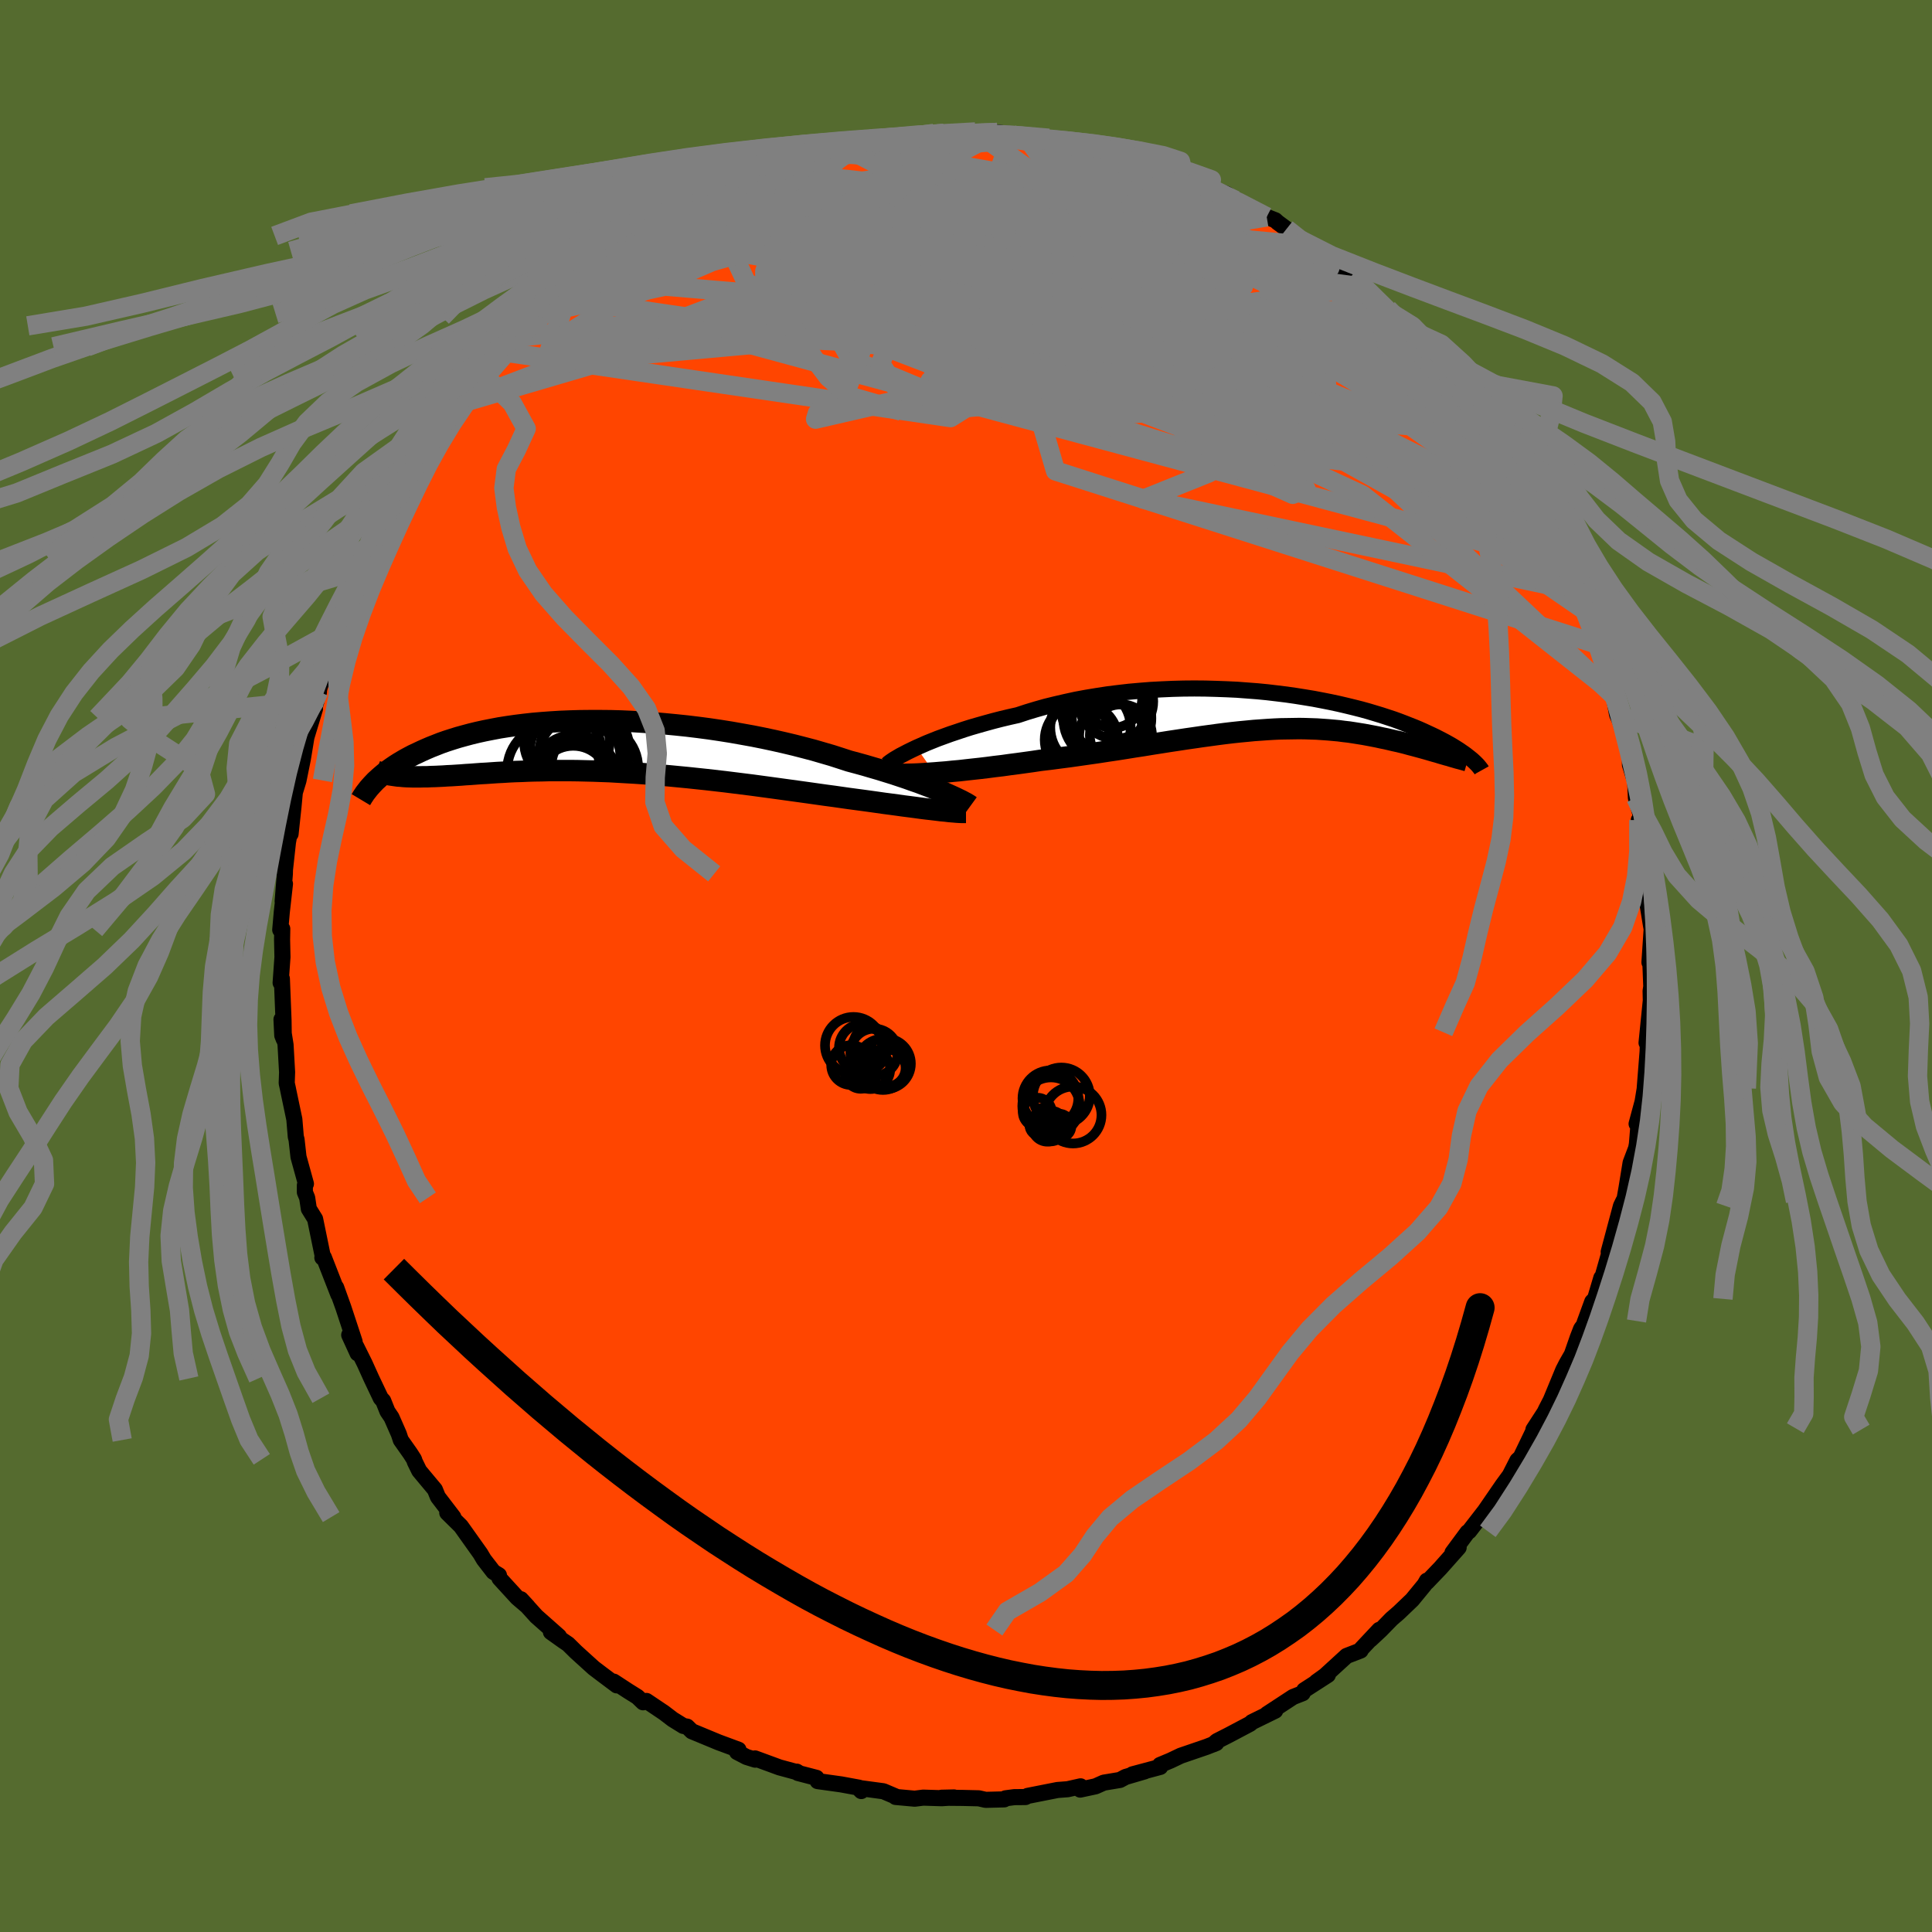 
  <svg viewBox="-100 -100 200 200" xmlns="http://www.w3.org/2000/svg" width="500" height="500" id="face-svg">
    <defs>
      <clipPath id="leftEyeClipPath">
        <polyline points="35.61,4.8 35.14,4.61 34.65,4.41 34.13,4.2 33.57,3.99 32.99,3.77 32.38,3.56 31.74,3.33 31.08,3.11 30.39,2.88 29.68,2.66 28.94,2.43 28.18,2.21 27.4,1.98 26.6,1.76 25.78,1.54 24.92,1.26 24.02,0.97 23.09,0.7 22.13,0.42 21.14,0.16 20.13,-0.1 19.08,-0.35 18.02,-0.59 16.94,-0.82 15.84,-1.04 14.73,-1.24 13.6,-1.44 12.47,-1.62 11.32,-1.79 10.18,-1.94 9.03,-2.08 7.88,-2.2 6.73,-2.31 5.59,-2.41 4.46,-2.48 3.34,-2.55 2.22,-2.6 1.13,-2.63 0.05,-2.64 -1.02,-2.64 -2.06,-2.63 -3.09,-2.6 -4.09,-2.56 -5.07,-2.5 -6.02,-2.43 -6.95,-2.35 -7.85,-2.25 -8.73,-2.14 -9.57,-2.02 -10.39,-1.89 -11.18,-1.74 -11.94,-1.59 -12.67,-1.43 -13.37,-1.26 -14.04,-1.08 -14.69,-0.9 -15.3,-0.71 -15.89,-0.52 -16.46,-0.32 -16.99,-0.11 -17.5,0.09 -17.99,0.3 -18.46,0.51 -18.9,0.72 -19.33,0.92 -19.73,1.13 -20.12,1.34 -20.48,1.55 -20.83,1.76 -21.16,1.97 -21.47,2.18 -21.77,2.39 -22.05,2.6 -22.31,2.8 -22.56,3.01 -22.79,3.21 -23.01,3.41 -23.22,3.6 -23.41,3.8 -20.62,3.11 -20.32,3.14 -20,3.16 -19.67,3.17 -19.33,3.18 -18.98,3.18 -18.62,3.18 -18.25,3.17 -17.87,3.17 -17.48,3.15 -17.07,3.14 -16.65,3.12 -16.22,3.1 -15.78,3.07 -15.33,3.05 -14.86,3.02 -14.38,2.99 -13.89,2.95 -13.38,2.92 -12.86,2.88 -12.32,2.84 -11.76,2.81 -11.19,2.77 -10.6,2.73 -10,2.7 -9.38,2.66 -8.74,2.63 -8.09,2.61 -7.42,2.58 -6.73,2.56 -6.02,2.55 -5.3,2.53 -4.57,2.53 -3.82,2.53 -3.05,2.53 -2.26,2.54 -1.46,2.56 -0.65,2.58 0.18,2.61 1.02,2.64 1.87,2.69 2.74,2.74 3.62,2.79 4.51,2.85 5.42,2.92 6.33,3 7.25,3.08 8.18,3.17 9.12,3.26 10.06,3.36 11.01,3.46 11.97,3.57 12.93,3.68 13.89,3.8 14.85,3.92 15.81,4.04 16.77,4.17 17.73,4.3 18.68,4.43 19.63,4.56 20.57,4.69 21.51,4.82 22.43,4.95 23.35,5.08 24.25,5.2 25.02,5.31 25.79,5.42 26.54,5.52 27.29,5.62 28.02,5.72 28.73,5.82 29.43,5.92 30.12,6.01 30.79,6.1 31.43,6.19 32.06,6.27 32.67,6.35 33.25,6.43 33.81,6.5 34.35,6.56" />
      </clipPath>
      <clipPath id="rightEyeClipPath">
        <polyline points="-36.12,3.69 -35.62,3.47 -35.08,3.23 -34.51,3 -33.91,2.76 -33.28,2.53 -32.62,2.29 -31.93,2.06 -31.22,1.82 -30.49,1.59 -29.73,1.37 -28.95,1.15 -28.15,0.93 -27.33,0.72 -26.49,0.52 -25.64,0.33 -24.7,0.02 -23.74,-0.27 -22.75,-0.55 -21.73,-0.8 -20.69,-1.04 -19.64,-1.27 -18.56,-1.47 -17.47,-1.65 -16.37,-1.82 -15.25,-1.96 -14.13,-2.09 -13,-2.19 -11.87,-2.28 -10.74,-2.34 -9.61,-2.39 -8.48,-2.42 -7.36,-2.43 -6.24,-2.42 -5.14,-2.39 -4.04,-2.35 -2.96,-2.3 -1.9,-2.22 -0.85,-2.14 0.18,-2.04 1.19,-1.92 2.17,-1.8 3.14,-1.66 4.08,-1.51 4.99,-1.36 5.88,-1.19 6.74,-1.02 7.58,-0.84 8.39,-0.65 9.17,-0.46 9.92,-0.27 10.64,-0.07 11.34,0.14 12,0.34 12.64,0.55 13.25,0.75 13.83,0.96 14.38,1.17 14.91,1.38 15.42,1.58 15.9,1.78 16.35,1.98 16.78,2.18 17.19,2.37 17.59,2.56 17.96,2.75 18.31,2.93 18.65,3.11 18.97,3.29 19.27,3.46 19.55,3.63 19.82,3.8 20.07,3.96 20.3,4.12 20.52,4.27 20.73,4.42 20.92,4.57 21.1,4.71 21.26,4.84 21.42,4.97 18.14,4.27 17.82,4.17 17.49,4.08 17.15,3.98 16.81,3.88 16.45,3.78 16.09,3.68 15.72,3.58 15.35,3.48 14.96,3.38 14.57,3.27 14.17,3.17 13.76,3.07 13.34,2.98 12.92,2.88 12.49,2.78 12.04,2.69 11.59,2.59 11.13,2.5 10.65,2.41 10.17,2.32 9.67,2.24 9.17,2.16 8.65,2.08 8.12,2.02 7.59,1.95 7.04,1.9 6.48,1.85 5.91,1.81 5.32,1.77 4.73,1.75 4.12,1.73 3.5,1.72 2.87,1.73 2.23,1.74 1.57,1.75 0.9,1.78 0.22,1.82 -0.48,1.87 -1.19,1.92 -1.91,1.99 -2.65,2.06 -3.4,2.14 -4.16,2.23 -4.94,2.33 -5.74,2.44 -6.55,2.55 -7.37,2.67 -8.21,2.79 -9.06,2.92 -9.93,3.05 -10.81,3.19 -11.71,3.33 -12.62,3.48 -13.54,3.62 -14.47,3.77 -15.42,3.92 -16.37,4.06 -17.34,4.21 -18.32,4.35 -19.3,4.49 -20.29,4.63 -21.29,4.76 -22.28,4.89 -23.29,5.01 -24.09,5.13 -24.88,5.24 -25.68,5.35 -26.46,5.45 -27.24,5.56 -28.01,5.65 -28.77,5.75 -29.52,5.84 -30.26,5.92 -30.98,6 -31.68,6.08 -32.36,6.14 -33.03,6.21 -33.67,6.26 -34.28,6.31" />
      </clipPath>
      <filter id="fuzzy">
        <feTurbulence id="turbulence" baseFrequency="0.05" numOctaves="3" type="noise" result="noise" />
        <feDisplacementMap in="SourceGraphic" in2="noise" scale="2" />
      </filter>
      <linearGradient id="rainbowGradient" x1="0%" y1="0%" x2="100%" y2="0%">
        <stop offset="0%" style="stop-color: rgb(167, 133, 106); stop-opacity: 1" />
        <stop offset="50%" style="stop-color: rgb(0, 0, 0); stop-opacity: 1" />
        <stop offset="100%" style="stop-color: rgb(64, 224, 208); stop-opacity: 1" />
      </linearGradient>
    </defs>
    <rect x="-100" y="-100" width="100%" height="100%" fill="rgb(85, 107, 47)" />
    <polyline id="faceContour" points="70.82,-0.96 70.94,2.13 70.87,2.59 70.92,4.82 70.93,3.2 70.45,7.95 70.61,6.86 70.56,8.85 70.26,12.66 70.46,11.49 70.04,14.04 69.42,16.34 69.85,15.93 69.61,16.48 69.45,18.44 69.37,18.87 68.8,20.37 68.38,22.96 68.17,24.14 68.05,24.33 67.8,24.85 66.53,29.6 67.05,28.1 65.9,32.15 65.77,32.28 65.12,34.46 64.83,34.75 64.03,36.94 64.28,36.75 63.68,37.55 63.33,38.45 62.72,40.2 62.17,41.16 61.83,41.82 60.54,44.94 60.06,45.87 59.32,47.41 60,46.05 58.74,47.99 58.88,47.84 57.42,50.87 57.08,51.18 56.29,52.73 55.57,53.71 53.44,56.81 53.5,56.84 54.45,55.46 52.08,58.52 51.92,58.62 50.36,60.73 51,60.2 49.09,62.35 47.7,63.8 47.71,63.63 47.47,64.05 46.19,65.61 44.8,66.94 44.05,67.59 42.93,68.74 41.88,69.72 42.78,68.72 40.94,70.68 40.85,70.86 39.4,71.42 37.17,73.46 36.27,74.11 37.46,73.39 35.01,74.97 34.85,75.28 33.86,75.67 31.16,77.44 32.01,77.09 29.6,78.27 29.42,78.44 27.19,79.62 25.97,80.24 25.6,80.57 25.91,80.44 24.89,80.84 22.23,81.75 21.18,82.25 20.08,82.71 20.11,82.91 17.23,83.68 18.5,83.37 16.52,83.95 15.94,84.26 14.26,84.54 13.41,84.92 11.82,85.26 11.86,84.92 10.52,85.22 9.47,85.3 6.38,85.91 6.16,86.03 5,86.04 4.09,86.16 3.96,86.27 2.03,86.32 1.33,86.16 -0.34,86.12 -2.54,86.1 -1.24,86.07 -2.51,86.15 -4.43,86.09 -5.31,86.2 -7.29,86.02 -7.21,86 -8.55,85.43 -11.16,85.08 -10.84,85.41 -11.07,85.06 -12.92,84.72 -15.36,84.38 -15.48,84.04 -17.4,83.54 -17.52,83.4 -17.39,83.48 -19.31,82.96 -21.84,82.03 -21.82,82.16 -22.72,81.88 -23.7,81.37 -23.55,81.13 -25.63,80.36 -28.38,79.22 -28.87,78.74 -29.26,78.67 -30.36,77.99 -31.25,77.31 -33.08,76.08 -33.43,76.22 -34.01,75.66 -34.97,75.06 -36.47,74.08 -36.15,74.47 -37.75,73.27 -38.54,72.67 -40.38,71 -41.19,70.2 -41.72,69.84 -42.97,68.95 -42.14,69.39 -44.48,67.32 -46.08,65.55 -45.36,66.33 -46.45,65.4 -48.29,63.39 -48.35,63.07 -48.92,62.72 -49.91,61.44 -50.27,60.83 -52.29,57.99 -53.7,56.6 -53.07,57.05 -54.67,54.96 -54.98,54.2 -56.6,52.26 -57.06,51.32 -57.14,51.07 -57.53,50.46 -58.51,49.07 -58.71,48.46 -59.47,46.73 -59.89,46.11 -60.33,45.01 -60.58,44.74 -61.55,42.7 -62.26,41.13 -63.13,39.38 -62.98,40.1 -63.85,38.2 -63.29,38.89 -64.46,35.34 -65.2,33.28 -64.97,34.02 -66.48,30.15 -66.63,30.19 -66.55,30.23 -67.38,26.19 -68.03,25.14 -68.2,24 -68.44,23.42 -68.44,22.7 -68.33,22.55 -69.1,19.76 -69.3,17.97 -69.38,17.67 -69.53,15.87 -70.14,12.97 -70.21,12.62 -70.32,12.13 -70.28,10.99 -70.44,8.16 -70.86,5.53 -70.78,7.19 -70.62,7.59 -70.65,5.6 -70.82,1.31 -70.95,1.74 -70.76,-0.92 -70.8,-2.73 -70.78,-3.85 -70.99,-3.74 -70.83,-5.57 -70.5,-8.51 -70.74,-6.69 -70.51,-9.54 -70.5,-9.97 -70.19,-12.81 -69.85,-14.68 -69.92,-13.67 -69.62,-16.47 -69.48,-17.96 -69.13,-19.1 -69.1,-19.21 -68.65,-21.43 -68.28,-23.68 -67.39,-26.62 -67.71,-25.71 -66.98,-28.37 -67.33,-27.51 -67.01,-28.41 -66.9,-28.87 -65.94,-31.67 -66.15,-31.15 -64.93,-34.02 -65.04,-34.63 -64.43,-36.41 -63.64,-38.3 -63.62,-38.16 -62.6,-40.36 -63.2,-39.28 -61.65,-42.27 -61.35,-43.66 -60.29,-45.22 -60.56,-44.88 -59.27,-47.47 -58.34,-48.62 -58.94,-48 -57.03,-51.05 -56.06,-52.58 -56.02,-53.29 -56.59,-52.21 -53.77,-56.19 -54.85,-54.48 -52.57,-57.43 -52.43,-58.22 -52.28,-58.35 -49.86,-61.12 -49.71,-61.44 -48.61,-62.57 -47.87,-63.57 -47.3,-64.1 -46.66,-65.04 -45.44,-66.27 -44.51,-67.4 -44.24,-67.19 -44.21,-67.53 -43.34,-68.12 -42.46,-69.18 -40.92,-70.47 -40.23,-70.69 -38.49,-72.46 -38.34,-72.66 -37.21,-73.41 -36.18,-73.99 -35.14,-74.99 -33.91,-75.58 -31.85,-76.87 -31.19,-77.58 -30.28,-78.1 -30.07,-77.86 -29.88,-78.14 -28.07,-78.98 -27.27,-79.57 -25.15,-80.56 -23.85,-81.07 -26.02,-80.42 -23.55,-81.48 -21.81,-81.82 -21.29,-82.26 -19.18,-83.18 -19.27,-83.1 -17.18,-83.57 -17.42,-83.6 -15.66,-84.03 -12.72,-84.83 -14.17,-84.24 -12.18,-84.9 -12.08,-84.88 -10.53,-85.18 -8.46,-85.66 -8.38,-85.61 -5.41,-85.89 -6.1,-85.83 -3.31,-86.19 -3.08,-86.13 -1.93,-86.03 -2.29,-86.19 0.97,-86.34 1.34,-86.14 2.85,-86.07 3.24,-86.29 4.72,-86.09 4.75,-85.99 6.33,-85.72 8.57,-85.69 10.01,-85.23 8.25,-85.53 12.95,-84.91 11.35,-84.93 14.82,-84.45 14.66,-84.11 15.04,-84.43 17.2,-83.56 17.78,-83.34 18.71,-82.94 20.26,-82.59 20.42,-82.6 21.7,-82.04 23.67,-81.37 22.59,-81.69 24.89,-80.52 25.99,-80.28 26.98,-79.91 27.89,-79.26 28.71,-78.85 31.13,-77.55 32.02,-77.2 32.26,-76.98 33.18,-76.3 35.32,-74.58 34.63,-75.16 36.97,-73.68 36.09,-73.98 38.17,-72.66 40.57,-70.64 39.84,-71.37 40.95,-70.3 41.08,-70.41 43.28,-68.28 43.6,-67.85 43.67,-68.03 45.12,-66.8 45.22,-66.19 47.73,-63.68 47.07,-64.41 49.55,-61.68 49.08,-62.39 50.04,-61.02 51.07,-59.47 51.9,-58.84 52.08,-58.45 53.04,-56.88 54.73,-54.78 54.23,-55.66 54.98,-54.33 55.94,-52.76 57.67,-49.99 57.49,-50.31 57.23,-50.77 58.76,-48.24 59.93,-45.98 60.79,-44.22 59.73,-46.21 61.23,-43.6 61.15,-44 62.26,-41.52 62.15,-41.3 63.25,-38.82 64.14,-37.21 63.22,-38.86 64.3,-36.65 65.21,-33.35 65.39,-33.56 66.34,-30.98 66.24,-31.24 67.26,-28.04 67.04,-28 67.4,-26.02 67.69,-25.39 68.67,-22.34 68.74,-22.08 68.73,-20.83 69.27,-19.08 69.35,-17.4 69.5,-16.81 69.89,-15.49 70.08,-13.15 69.65,-15.11 70.19,-13.4 70.27,-10.72 70.57,-7.94 70.5,-9.91 70.48,-7.18 70.57,-6.29 70.9,-4.26 70.98,-3.82 70.75,-0.37 70.82,-0.96 70.94,2.13" fill="rgb(255, 69, 0)" stroke="black" stroke-width="1.667" stroke-linejoin="round" filter="url(#fuzzy)" />
    <g transform="translate(31 -26.3)">
      <polyline id="rightCountour" points="-36.12,3.69 -35.62,3.47 -35.08,3.23 -34.51,3 -33.91,2.76 -33.28,2.53 -32.62,2.29 -31.93,2.06 -31.22,1.82 -30.49,1.59 -29.73,1.37 -28.95,1.15 -28.15,0.93 -27.33,0.72 -26.49,0.52 -25.64,0.33 -24.7,0.02 -23.74,-0.27 -22.75,-0.55 -21.73,-0.8 -20.69,-1.04 -19.64,-1.27 -18.56,-1.47 -17.47,-1.65 -16.37,-1.82 -15.25,-1.96 -14.13,-2.09 -13,-2.19 -11.87,-2.28 -10.74,-2.34 -9.61,-2.39 -8.48,-2.42 -7.36,-2.43 -6.24,-2.42 -5.14,-2.39 -4.04,-2.35 -2.96,-2.3 -1.9,-2.22 -0.85,-2.14 0.18,-2.04 1.19,-1.92 2.17,-1.8 3.14,-1.66 4.08,-1.51 4.99,-1.36 5.88,-1.19 6.74,-1.02 7.58,-0.84 8.39,-0.65 9.17,-0.46 9.92,-0.27 10.64,-0.07 11.34,0.14 12,0.34 12.64,0.55 13.25,0.75 13.83,0.96 14.38,1.17 14.91,1.38 15.42,1.58 15.9,1.78 16.35,1.98 16.78,2.18 17.19,2.37 17.59,2.56 17.96,2.75 18.31,2.93 18.65,3.11 18.97,3.29 19.27,3.46 19.55,3.63 19.82,3.8 20.07,3.96 20.3,4.12 20.52,4.27 20.73,4.42 20.92,4.57 21.1,4.71 21.26,4.84 21.42,4.97 18.14,4.27 17.82,4.17 17.49,4.08 17.15,3.98 16.81,3.88 16.45,3.78 16.09,3.68 15.72,3.58 15.35,3.48 14.96,3.38 14.57,3.27 14.17,3.17 13.76,3.07 13.34,2.98 12.92,2.88 12.49,2.78 12.04,2.69 11.59,2.59 11.13,2.5 10.65,2.41 10.17,2.32 9.67,2.24 9.17,2.16 8.65,2.08 8.12,2.02 7.59,1.95 7.04,1.9 6.48,1.85 5.91,1.81 5.32,1.77 4.73,1.75 4.12,1.73 3.5,1.72 2.87,1.73 2.23,1.74 1.57,1.75 0.9,1.78 0.22,1.82 -0.48,1.87 -1.19,1.92 -1.91,1.99 -2.65,2.06 -3.4,2.14 -4.16,2.23 -4.94,2.33 -5.74,2.44 -6.55,2.55 -7.37,2.67 -8.21,2.79 -9.06,2.92 -9.93,3.05 -10.81,3.19 -11.71,3.33 -12.62,3.48 -13.54,3.62 -14.47,3.77 -15.42,3.92 -16.37,4.06 -17.34,4.21 -18.32,4.35 -19.3,4.49 -20.29,4.63 -21.29,4.76 -22.28,4.89 -23.29,5.01 -24.09,5.13 -24.88,5.24 -25.68,5.35 -26.46,5.45 -27.24,5.56 -28.01,5.65 -28.77,5.75 -29.52,5.84 -30.26,5.92 -30.98,6 -31.68,6.08 -32.36,6.14 -33.03,6.21 -33.67,6.26 -34.28,6.31" fill="white" stroke="white" stroke-width="0" stroke-linejoin="round" filter="url(#fuzzy)" />
    </g>
    <g transform="translate(-37.9 -22.76)">
      <polyline id="leftCountour" points="35.61,4.8 35.14,4.61 34.65,4.41 34.13,4.2 33.57,3.99 32.99,3.77 32.38,3.56 31.74,3.33 31.08,3.11 30.39,2.88 29.68,2.66 28.94,2.43 28.18,2.21 27.4,1.98 26.6,1.76 25.78,1.54 24.92,1.26 24.02,0.97 23.09,0.7 22.13,0.42 21.14,0.16 20.13,-0.1 19.08,-0.35 18.02,-0.59 16.94,-0.82 15.84,-1.04 14.73,-1.24 13.6,-1.44 12.47,-1.62 11.32,-1.79 10.18,-1.94 9.03,-2.08 7.88,-2.2 6.73,-2.31 5.59,-2.41 4.46,-2.48 3.34,-2.55 2.22,-2.6 1.13,-2.63 0.05,-2.64 -1.02,-2.64 -2.06,-2.63 -3.09,-2.6 -4.09,-2.56 -5.07,-2.5 -6.02,-2.43 -6.95,-2.35 -7.85,-2.25 -8.73,-2.14 -9.57,-2.02 -10.39,-1.89 -11.18,-1.74 -11.94,-1.59 -12.67,-1.43 -13.37,-1.26 -14.04,-1.08 -14.69,-0.9 -15.3,-0.71 -15.89,-0.52 -16.46,-0.32 -16.99,-0.11 -17.5,0.09 -17.99,0.3 -18.46,0.51 -18.9,0.72 -19.33,0.92 -19.73,1.13 -20.12,1.34 -20.48,1.55 -20.83,1.76 -21.16,1.97 -21.47,2.18 -21.77,2.39 -22.05,2.6 -22.31,2.8 -22.56,3.01 -22.79,3.21 -23.01,3.41 -23.22,3.6 -23.41,3.8 -20.62,3.11 -20.32,3.14 -20,3.16 -19.67,3.17 -19.33,3.18 -18.98,3.18 -18.62,3.18 -18.25,3.17 -17.87,3.17 -17.48,3.15 -17.07,3.14 -16.65,3.12 -16.22,3.1 -15.78,3.07 -15.33,3.05 -14.86,3.02 -14.38,2.99 -13.89,2.95 -13.38,2.92 -12.86,2.88 -12.32,2.84 -11.76,2.81 -11.19,2.77 -10.6,2.73 -10,2.7 -9.38,2.66 -8.74,2.63 -8.09,2.61 -7.42,2.58 -6.73,2.56 -6.02,2.55 -5.3,2.53 -4.57,2.53 -3.82,2.53 -3.05,2.53 -2.26,2.54 -1.46,2.56 -0.65,2.58 0.18,2.61 1.02,2.64 1.87,2.69 2.74,2.74 3.62,2.79 4.51,2.85 5.42,2.92 6.33,3 7.25,3.08 8.18,3.17 9.12,3.26 10.06,3.36 11.01,3.46 11.97,3.57 12.93,3.68 13.89,3.8 14.85,3.92 15.81,4.04 16.77,4.17 17.73,4.3 18.68,4.43 19.63,4.56 20.57,4.69 21.51,4.82 22.43,4.95 23.35,5.08 24.25,5.2 25.02,5.31 25.79,5.42 26.54,5.52 27.29,5.62 28.02,5.72 28.73,5.82 29.43,5.92 30.12,6.01 30.79,6.1 31.43,6.19 32.06,6.27 32.67,6.35 33.25,6.43 33.81,6.5 34.35,6.56" fill="white" stroke="white" stroke-width="0" stroke-linejoin="round" filter="url(#fuzzy)" />
    </g>
    <g transform="translate(31 -26.3)">
      <polyline id="rightUpper" points="-39.12,5.42 -39.01,5.31 -38.85,5.19 -38.65,5.05 -38.41,4.89 -38.12,4.72 -37.8,4.53 -37.43,4.34 -37.03,4.13 -36.6,3.92 -36.12,3.69 -35.62,3.47 -35.08,3.23 -34.51,3 -33.91,2.76 -33.28,2.53 -32.62,2.29 -31.93,2.06 -31.22,1.82 -30.49,1.59 -29.73,1.37 -28.95,1.15 -28.15,0.93 -27.33,0.72 -26.49,0.52 -25.64,0.33 -24.7,0.02 -23.74,-0.27 -22.75,-0.55 -21.73,-0.8 -20.69,-1.04 -19.64,-1.27 -18.56,-1.47 -17.47,-1.65 -16.37,-1.82 -15.25,-1.96 -14.13,-2.09 -13,-2.19 -11.87,-2.28 -10.74,-2.34 -9.61,-2.39 -8.48,-2.42 -7.36,-2.43 -6.24,-2.42 -5.14,-2.39 -4.04,-2.35 -2.96,-2.3 -1.9,-2.22 -0.85,-2.14 0.18,-2.04 1.19,-1.92 2.17,-1.8 3.14,-1.66 4.08,-1.51 4.99,-1.36 5.88,-1.19 6.74,-1.02 7.58,-0.84 8.39,-0.65 9.17,-0.46 9.92,-0.27 10.64,-0.07 11.34,0.14 12,0.34 12.64,0.55 13.25,0.75 13.83,0.96 14.38,1.17 14.91,1.38 15.42,1.58 15.9,1.78 16.35,1.98 16.78,2.18 17.19,2.37 17.59,2.56 17.96,2.75 18.31,2.93 18.65,3.11 18.97,3.29 19.27,3.46 19.55,3.63 19.82,3.8 20.07,3.96 20.3,4.12 20.52,4.27 20.73,4.42 20.92,4.57 21.1,4.71 21.26,4.84 21.42,4.97 21.56,5.1 21.69,5.22 21.81,5.34 21.92,5.45 22.02,5.56 22.11,5.67 22.19,5.77 22.26,5.86 22.33,5.95 22.38,6.04" fill="none" stroke="black" stroke-width="1.667" stroke-linejoin="round" filter="url(#fuzzy)" />
      <polyline id="rightLower" points="-38.44,6.4 -38.23,6.43 -37.97,6.45 -37.65,6.46 -37.29,6.46 -36.88,6.45 -36.43,6.44 -35.95,6.42 -35.42,6.39 -34.87,6.35 -34.28,6.31 -33.67,6.26 -33.03,6.21 -32.36,6.14 -31.68,6.08 -30.98,6 -30.26,5.92 -29.52,5.84 -28.77,5.75 -28.01,5.65 -27.24,5.56 -26.46,5.45 -25.68,5.35 -24.88,5.24 -24.09,5.13 -23.29,5.01 -22.28,4.89 -21.29,4.76 -20.29,4.63 -19.3,4.49 -18.32,4.35 -17.34,4.21 -16.37,4.06 -15.42,3.92 -14.47,3.77 -13.54,3.62 -12.62,3.48 -11.71,3.33 -10.81,3.19 -9.93,3.05 -9.06,2.92 -8.21,2.79 -7.37,2.67 -6.55,2.55 -5.74,2.44 -4.94,2.33 -4.16,2.23 -3.4,2.14 -2.65,2.06 -1.91,1.99 -1.19,1.92 -0.48,1.87 0.22,1.82 0.9,1.78 1.57,1.75 2.23,1.74 2.87,1.73 3.5,1.72 4.12,1.73 4.73,1.75 5.32,1.77 5.91,1.81 6.48,1.85 7.04,1.9 7.59,1.95 8.12,2.02 8.65,2.08 9.17,2.16 9.67,2.24 10.17,2.32 10.65,2.41 11.13,2.5 11.59,2.59 12.04,2.69 12.49,2.78 12.92,2.88 13.34,2.98 13.76,3.07 14.17,3.17 14.57,3.27 14.96,3.38 15.35,3.48 15.72,3.58 16.09,3.68 16.45,3.78 16.81,3.88 17.15,3.98 17.49,4.08 17.82,4.17 18.14,4.27 18.45,4.36 18.76,4.45 19.06,4.53 19.35,4.62 19.63,4.7 19.9,4.78 20.17,4.85 20.43,4.92 20.68,4.99 20.92,5.06" fill="none" stroke="black" stroke-width="2.222" stroke-linejoin="round" filter="url(#fuzzy)" />
      <circle r="3.376" cx="-15.909" cy="2.454" stroke="black" fill="none" stroke-width="1.0" filter="url(#fuzzy)" clip-path="url(#rightEyeClipPath)" /><circle r="4.162" cx="-18.114" cy="1.609" stroke="black" fill="none" stroke-width="1.0" filter="url(#fuzzy)" clip-path="url(#rightEyeClipPath)" /><circle r="3.872" cx="-15.489" cy="-1.096" stroke="black" fill="none" stroke-width="1.0" filter="url(#fuzzy)" clip-path="url(#rightEyeClipPath)" /><circle r="4.558" cx="-16.369" cy="0.654" stroke="black" fill="none" stroke-width="1.0" filter="url(#fuzzy)" clip-path="url(#rightEyeClipPath)" /><circle r="3.042" cx="-15.804" cy="-1.396" stroke="black" fill="none" stroke-width="1.0" filter="url(#fuzzy)" clip-path="url(#rightEyeClipPath)" /><circle r="3.798" cx="-19.054" cy="2.884" stroke="black" fill="none" stroke-width="1.0" filter="url(#fuzzy)" clip-path="url(#rightEyeClipPath)" /><circle r="3.936" cx="-16.119" cy="0.434" stroke="black" fill="none" stroke-width="1.0" filter="url(#fuzzy)" clip-path="url(#rightEyeClipPath)" /><circle r="3.216" cx="-14.964" cy="2.434" stroke="black" fill="none" stroke-width="1.0" filter="url(#fuzzy)" clip-path="url(#rightEyeClipPath)" /><circle r="4.348" cx="-16.779" cy="-0.301" stroke="black" fill="none" stroke-width="1.0" filter="url(#fuzzy)" clip-path="url(#rightEyeClipPath)" /><circle r="3.1" cx="-19.314" cy="2.079" stroke="black" fill="none" stroke-width="1.0" filter="url(#fuzzy)" clip-path="url(#rightEyeClipPath)" />
      </g>
    <g transform="translate(-37.9 -22.76)">
      <polyline id="leftUpper" points="38.36,6.19 38.25,6.11 38.09,6.01 37.91,5.9 37.68,5.78 37.42,5.64 37.13,5.5 36.8,5.34 36.43,5.17 36.03,4.99 35.61,4.8 35.14,4.61 34.65,4.41 34.13,4.2 33.57,3.99 32.99,3.77 32.38,3.56 31.74,3.33 31.08,3.11 30.39,2.88 29.68,2.66 28.94,2.43 28.18,2.21 27.4,1.98 26.6,1.76 25.78,1.54 24.92,1.26 24.02,0.97 23.09,0.7 22.13,0.42 21.14,0.16 20.13,-0.1 19.08,-0.35 18.02,-0.59 16.94,-0.82 15.84,-1.04 14.73,-1.24 13.6,-1.44 12.47,-1.62 11.32,-1.79 10.18,-1.94 9.03,-2.08 7.88,-2.2 6.73,-2.31 5.59,-2.41 4.46,-2.48 3.34,-2.55 2.22,-2.6 1.13,-2.63 0.05,-2.64 -1.02,-2.64 -2.06,-2.63 -3.09,-2.6 -4.09,-2.56 -5.07,-2.5 -6.02,-2.43 -6.95,-2.35 -7.85,-2.25 -8.73,-2.14 -9.57,-2.02 -10.39,-1.89 -11.18,-1.74 -11.94,-1.59 -12.67,-1.43 -13.37,-1.26 -14.04,-1.08 -14.69,-0.9 -15.3,-0.71 -15.89,-0.52 -16.46,-0.32 -16.99,-0.11 -17.5,0.09 -17.99,0.3 -18.46,0.51 -18.9,0.72 -19.33,0.92 -19.73,1.13 -20.12,1.34 -20.48,1.55 -20.83,1.76 -21.16,1.97 -21.47,2.18 -21.77,2.39 -22.05,2.6 -22.31,2.8 -22.56,3.01 -22.79,3.21 -23.01,3.41 -23.22,3.6 -23.41,3.8 -23.59,3.99 -23.76,4.18 -23.92,4.36 -24.06,4.54 -24.2,4.72 -24.33,4.89 -24.44,5.06 -24.55,5.22 -24.65,5.39 -24.74,5.54" fill="none" stroke="black" stroke-width="2.222" stroke-linejoin="round" filter="url(#fuzzy)" />
      <polyline id="leftLower" points="37.9,6.86 37.72,6.86 37.49,6.86 37.22,6.85 36.92,6.83 36.57,6.8 36.19,6.77 35.78,6.72 35.33,6.68 34.85,6.62 34.35,6.56 33.81,6.5 33.25,6.43 32.67,6.35 32.06,6.27 31.43,6.19 30.79,6.1 30.12,6.01 29.43,5.92 28.73,5.82 28.02,5.72 27.29,5.62 26.54,5.52 25.79,5.42 25.02,5.31 24.25,5.2 23.35,5.08 22.43,4.95 21.51,4.82 20.57,4.69 19.63,4.56 18.68,4.43 17.73,4.3 16.77,4.17 15.81,4.04 14.85,3.92 13.89,3.8 12.93,3.68 11.97,3.57 11.01,3.46 10.06,3.36 9.12,3.26 8.18,3.17 7.25,3.08 6.33,3 5.42,2.92 4.51,2.85 3.62,2.79 2.74,2.74 1.87,2.69 1.02,2.64 0.18,2.61 -0.65,2.58 -1.46,2.56 -2.26,2.54 -3.05,2.53 -3.82,2.53 -4.57,2.53 -5.3,2.53 -6.02,2.55 -6.73,2.56 -7.42,2.58 -8.09,2.61 -8.74,2.63 -9.38,2.66 -10,2.7 -10.6,2.73 -11.19,2.77 -11.76,2.81 -12.32,2.84 -12.86,2.88 -13.38,2.92 -13.89,2.95 -14.38,2.99 -14.86,3.02 -15.33,3.05 -15.78,3.07 -16.22,3.1 -16.65,3.12 -17.07,3.14 -17.48,3.15 -17.87,3.17 -18.25,3.17 -18.62,3.18 -18.98,3.18 -19.33,3.18 -19.67,3.17 -20,3.16 -20.32,3.14 -20.62,3.11 -20.92,3.09 -21.2,3.05 -21.48,3.01 -21.75,2.97 -22.01,2.92 -22.25,2.87 -22.49,2.8 -22.72,2.74 -22.95,2.67 -23.16,2.59" fill="none" stroke="black" stroke-width="2.222" stroke-linejoin="round" filter="url(#fuzzy)" />
      <circle r="4.554" cx="-0.592" cy="2.244" stroke="black" fill="none" stroke-width="1.0" filter="url(#fuzzy)" clip-path="url(#leftEyeClipPath)" /><circle r="4.43" cx="-3.422" cy="-0.496" stroke="black" fill="none" stroke-width="1.0" filter="url(#fuzzy)" clip-path="url(#leftEyeClipPath)" /><circle r="3.986" cx="-1.037" cy="2.129" stroke="black" fill="none" stroke-width="1.0" filter="url(#fuzzy)" clip-path="url(#leftEyeClipPath)" /><circle r="4.24" cx="-2.117" cy="1.104" stroke="black" fill="none" stroke-width="1.0" filter="url(#fuzzy)" clip-path="url(#leftEyeClipPath)" /><circle r="4.322" cx="-2.187" cy="3.799" stroke="black" fill="none" stroke-width="1.0" filter="url(#fuzzy)" clip-path="url(#leftEyeClipPath)" /><circle r="4.822" cx="-4.777" cy="2.504" stroke="black" fill="none" stroke-width="1.0" filter="url(#fuzzy)" clip-path="url(#leftEyeClipPath)" /><circle r="4.344" cx="-2.622" cy="3.164" stroke="black" fill="none" stroke-width="1.0" filter="url(#fuzzy)" clip-path="url(#leftEyeClipPath)" /><circle r="4.63" cx="-1.562" cy="0.374" stroke="black" fill="none" stroke-width="1.0" filter="url(#fuzzy)" clip-path="url(#leftEyeClipPath)" /><circle r="3.706" cx="-2.757" cy="3.669" stroke="black" fill="none" stroke-width="1.0" filter="url(#fuzzy)" clip-path="url(#leftEyeClipPath)" /><circle r="3.672" cx="-3.552" cy="0.304" stroke="black" fill="none" stroke-width="1.0" filter="url(#fuzzy)" clip-path="url(#leftEyeClipPath)" />
    </g>
    <g id="hairs">
      <polyline points="-17.42,-83.6 -15.47,-83.97 -13.56,-84.09 -11.66,-84.01 -9.5,-83.81 -6.97,-83.53 -4.07,-83.18 -0.89,-82.75 2.5,-82.25 5.99,-81.68 9.52,-81.07 13.02,-80.43 16.47,-79.78 19.88,-79.11 23.25,-78.43 26.53,-77.79 29.56,-77.31" fill="none" stroke="rgb(128, 128, 128)" stroke-width="2" stroke-linejoin="round" filter="url(#fuzzy)" /><polyline points="33.18,-76.3 34.47,-75.28 35.22,-74.73 35.89,-74.23 36.53,-73.7 37.11,-73.18 37.52,-72.75 37.71,-72.44 37.66,-72.26 37.37,-72.19 36.83,-72.24 36.04,-72.42 34.96,-72.72 33.59,-73.16 31.89,-73.74 29.85,-74.48 27.43,-75.42 24.58,-76.58 21.25,-77.99 17.41,-79.66 13.12,-81.58 8.46,-83.77" fill="none" stroke="rgb(128, 128, 128)" stroke-width="2" stroke-linejoin="round" filter="url(#fuzzy)" /><polyline points="-27.27,-79.57 -25.71,-80.29 -24.88,-80.71 -24.19,-81.04 -23.38,-81.39 -22.5,-81.75 -21.72,-82.05 -21.15,-82.26 -20.86,-82.34 -20.9,-82.25 -21.32,-81.97 -22.2,-81.49 -23.61,-80.78 -25.53,-79.88 -27.82,-78.92" fill="none" stroke="rgb(128, 128, 128)" stroke-width="2" stroke-linejoin="round" filter="url(#fuzzy)" /><polyline points="41.08,-70.41 42.59,-68.92 43.51,-68.02 44.35,-67.17 45.26,-66.2 46.26,-65.11 47.28,-63.97 48.26,-62.86 49.18,-61.82 50,-60.86 50.72,-60 51.34,-59.24 51.86,-58.6 52.26,-58.08 52.52,-57.73 52.64,-57.55 52.6,-57.56 52.38,-57.78 51.97,-58.23 51.34,-58.94 50.43,-59.98 49.22,-61.4 47.71,-63.21 45.92,-65.4" fill="none" stroke="rgb(128, 128, 128)" stroke-width="2" stroke-linejoin="round" filter="url(#fuzzy)" /><polyline points="-21.29,-82.26 -19.75,-82.84 -18.42,-83.15 -16.94,-83.4 -15.27,-83.64 -13.45,-83.88 -11.58,-84.09 -9.7,-84.28 -7.81,-84.45 -5.91,-84.62 -4,-84.79 -2.1,-84.95 -0.28,-85.09 1.39,-85.22 2.85,-85.34 4.05,-85.45 4.99,-85.54 5.64,-85.63 5.91,-85.72 5.64,-85.83" fill="none" stroke="rgb(128, 128, 128)" stroke-width="2" stroke-linejoin="round" filter="url(#fuzzy)" /><polyline points="-26.02,-80.42 -23.81,-81.15 -21.77,-81.54 -19.68,-81.74 -17.44,-81.78 -15.01,-81.66 -12.35,-81.43 -9.46,-81.09 -6.38,-80.67 -3.15,-80.17 0.18,-79.62 3.61,-79.03 7.14,-78.4 10.76,-77.76 14.46,-77.08 18.22,-76.36 21.97,-75.61 25.65,-74.84 29.24,-74.07 32.76,-73.25 36.4,-72.23" fill="none" stroke="rgb(128, 128, 128)" stroke-width="2" stroke-linejoin="round" filter="url(#fuzzy)" /><polyline points="-19.18,-83.18 -18.72,-83.25 -17.87,-83.45 -16.95,-83.68 -16.08,-83.88 -15.39,-84.01 -14.93,-84.07 -14.71,-84.03 -14.72,-83.9 -14.96,-83.67 -15.46,-83.32 -16.27,-82.85 -17.43,-82.26 -19.03,-81.51 -21.15,-80.57 -23.91,-79.36 -27.39,-77.85 -31.56,-76.07" fill="none" stroke="rgb(128, 128, 128)" stroke-width="2" stroke-linejoin="round" filter="url(#fuzzy)" /><polyline points="59.93,-45.98 60.29,-45.22 60.47,-44.89 60.73,-44.39 61.02,-43.74 61.27,-43.07 61.43,-42.47 61.47,-42.04 61.36,-41.82 61.1,-41.8 60.69,-41.99 60.13,-42.39 59.38,-43.04 58.45,-43.97 57.28,-45.23 55.88,-46.85 54.22,-48.84 52.3,-51.23 50.08,-54.05 47.54,-57.35 44.68,-61.14 41.56,-65.38 38.29,-69.97" fill="none" stroke="rgb(128, 128, 128)" stroke-width="2" stroke-linejoin="round" filter="url(#fuzzy)" /><polyline points="39.84,-71.37 40.63,-70.64 41.25,-70.05 41.66,-69.57 41.75,-69.3 41.5,-69.24 40.92,-69.36 40,-69.66 38.67,-70.19 36.85,-71.04 34.46,-72.27 31.44,-73.91 27.79,-75.97 23.5,-78.42 18.35,-81.35" fill="none" stroke="rgb(128, 128, 128)" stroke-width="2" stroke-linejoin="round" filter="url(#fuzzy)" /><polyline points="40.95,-70.3 41.49,-69.83 42.05,-69.07 42.25,-68.44 42.13,-67.87 41.75,-67.29 41.1,-66.69 40.16,-66.1 38.86,-65.58 37.19,-65.13 35.1,-64.77 32.58,-64.48 29.61,-64.25 26.18,-64.08 22.28,-63.96 17.91,-63.91 13.06,-63.93 7.72,-64.02 1.86,-64.16 -4.54,-64.36 -11.51,-64.61 -19.06,-64.97 -27.15,-65.48 -35.62,-66.18" fill="none" stroke="rgb(128, 128, 128)" stroke-width="2" stroke-linejoin="round" filter="url(#fuzzy)" /><polyline points="-30.07,-77.86 -4.17,-71.94 14.37,-66.52 21.76,-64.47 25.84,-62.35 27.66,-61.24 25.37,-62.97 18.98,-67.28 10.5,-72.36 2.16,-76.47 -4.56,-78.88 -8.51,-79.87 -8.57,-80.2 -4.68,-80.63 0.34,-81.48 0.45,-82.21 -10.53,-80.79 -38.34,-72.66" fill="none" stroke="rgb(128, 128, 128)" stroke-width="2" stroke-linejoin="round" filter="url(#fuzzy)" /><polyline points="-40.92,-70.47 -43.18,-63.54 -25.38,-65.57 -4.23,-66.87 9.53,-66.23 15.47,-64.22 17.14,-61.67 16.52,-59.67 14.18,-58.86 11.67,-58.96 11.14,-59.41 11.71,-60.75 8.15,-64.54 -2.07,-71.11 -6.23,-77.55 23.67,-81.37" fill="none" stroke="rgb(128, 128, 128)" stroke-width="2" stroke-linejoin="round" filter="url(#fuzzy)" /><polyline points="20.26,-82.59 -6.96,-81.8 -15.15,-80.59 -15.3,-78.12 -9.59,-75.7 -1.79,-74.22 2.61,-73.71 0.39,-73.75 -7.33,-73.87 -16.45,-73.97 -22.79,-74.35 -24.15,-75.28 -20.82,-76.57 -14.71,-77.75 -8.84,-78.99 -6.45,-81.38 2.85,-86.07" fill="none" stroke="rgb(128, 128, 128)" stroke-width="2" stroke-linejoin="round" filter="url(#fuzzy)" /><polyline points="-10.53,-85.18 -26.97,-77.21 -25.77,-77.7 -19.35,-78.15 -11.2,-76.09 -3.15,-72.83 2.58,-70.64 4.65,-70.68 3.27,-72.5 -0.5,-74.85 -5.59,-76.78 -10.79,-78.09 -14,-79.35 -13.58,-81.05 -14.13,-81.82 -31.85,-76.87" fill="none" stroke="rgb(128, 128, 128)" stroke-width="2" stroke-linejoin="round" filter="url(#fuzzy)" /><polyline points="-42.46,-69.18 18.19,-60.23 33.21,-61.72 29.63,-63.12 18.98,-63.98 9.55,-65.07 5.76,-66.41 7.09,-67.73 10.14,-68.89 11.77,-69.84 10.96,-70.45 8.78,-70.57 6.89,-70.22 6.16,-69.8 6.12,-69.88 5.55,-70.88 3.5,-72.71 0,-74.75 -3.84,-76.11 -6.14,-76.06 -4.58,-74.26 2.5,-70.87 13.95,-66.73 26.97,-62.02 61.23,-43.6" fill="none" stroke="rgb(128, 128, 128)" stroke-width="2" stroke-linejoin="round" filter="url(#fuzzy)" /><polyline points="63.25,-38.82 18.38,-48.33 25.13,-51.04 29.39,-53.62 25.16,-56.64 18.49,-59.47 14.44,-61.54 14.53,-62.53 17.69,-62.45 21.95,-61.55 25.37,-60.21 26.43,-58.84 24.38,-57.76 19.67,-57.24 14.14,-57.5 9.96,-58.86 7.56,-61.67 4.47,-65.83 -2.65,-70.17 -13.35,-73.13 -23.07,-74.42 -42.46,-69.18" fill="none" stroke="rgb(128, 128, 128)" stroke-width="2" stroke-linejoin="round" filter="url(#fuzzy)" /><polyline points="40.57,-70.64 40.46,-67.68 32.13,-68.07 19.75,-68.36 8.79,-68.94 3.39,-69.46 2.34,-69.43 1.37,-68.87 -2.64,-68.27 -9.37,-68.12 -15.76,-68.42 -18.09,-68.79 -13.98,-68.8 -3.51,-68.27 10.66,-67.3 24.28,-66.01 33.52,-64.31 37.2,-61.96 37.41,-58.93 39.63,-53.87 67.04,-28" fill="none" stroke="rgb(128, 128, 128)" stroke-width="2" stroke-linejoin="round" filter="url(#fuzzy)" /><polyline points="62.26,-41.52 19.65,-64.1 6.96,-65.2 3.68,-65.14 1.39,-68.04 0.85,-72.02 3.75,-75.1 9.77,-76.5 17.07,-76.2 23.41,-74.48 26.85,-71.82 25.99,-68.91 20.19,-66.56 10.12,-65.66 -1.79,-66.71 -11.45,-69.59 -14.39,-73.44 -7.86,-76.89 7.55,-77.89 28.41,-72.95 53.04,-56.88" fill="none" stroke="rgb(128, 128, 128)" stroke-width="2" stroke-linejoin="round" filter="url(#fuzzy)" /><polyline points="18.71,-82.94 23.81,-75.76 20.54,-69.78 11.04,-66.72 2.11,-64.87 -4.78,-64.63 -10.06,-66.19 -13.89,-68.79 -15.82,-71.4 -15.06,-73.3 -10.96,-74.22 -3.63,-74.1 5.78,-73.05 15.25,-71.38 22.39,-69.62 25.21,-68.39 22.72,-68.26 15.34,-69.49 5.15,-71.93 -4.45,-75.03 -9.75,-78.04 -8.2,-80.14 0.92,-79.82 19.15,-73 57.49,-50.31" fill="none" stroke="rgb(128, 128, 128)" stroke-width="2" stroke-linejoin="round" filter="url(#fuzzy)" /><polyline points="-31.85,-76.87 -2.33,-75.62 20.08,-69.21 25.37,-66.23 20.54,-66.77 14.58,-68.86 12.37,-70.5 14.37,-70.51 18.26,-68.88 20.93,-66.54 20.51,-64.61 17.76,-63.64 15.75,-63.39 17.62,-63.35 23.77,-63.43 30.87,-64.37 33.8,-67.31 29.41,-72.57 18.57,-78.47 2.9,-81.64 -26.02,-80.42" fill="none" stroke="rgb(128, 128, 128)" stroke-width="2" stroke-linejoin="round" filter="url(#fuzzy)" /><polyline points="-47.87,-63.57 -1.6,-56.77 4.34,-60.5 8.18,-64.61 10.5,-68.29 11.23,-71.82 12.69,-74.08 16.1,-73.7 20.41,-70.34 23.66,-65.12 25.36,-59.79 27.89,-55.6 34.73,-52.78 45.1,-51.56 52.44,-52.19 61.23,-43.6" fill="none" stroke="rgb(128, 128, 128)" stroke-width="2" stroke-linejoin="round" filter="url(#fuzzy)" /><polyline points="35.32,-74.58 -0.11,-74.89 -8.62,-76.33 -15.17,-76.1 -19.02,-75.4 -17.86,-74.6 -11.5,-73.02 -1.1,-70.29 11.08,-67.02 22.15,-64.42 29.95,-63.25 34.33,-63.01 36.64,-62.13 37.32,-59.23 33.47,-55.02 19.48,-53.58 -3.46,-61.92 4.72,-86.09" fill="none" stroke="rgb(128, 128, 128)" stroke-width="2" stroke-linejoin="round" filter="url(#fuzzy)" /><polyline points="-12.72,-84.83 -1.38,-82.45 -2.55,-74.74 0.62,-67.06 8.43,-62.56 16.34,-61.44 20.77,-63.11 20.77,-66.78 17.82,-71.15 14.38,-74.71 12.18,-76.26 11.24,-75.5 10.31,-72.93 8.03,-69.44 4.15,-65.87 -0.34,-62.75 -3.72,-60.57 -3.76,-59.9 2.69,-61.09 17.82,-63.58 36.77,-64.86 54.73,-54.78" fill="none" stroke="rgb(128, 128, 128)" stroke-width="2" stroke-linejoin="round" filter="url(#fuzzy)" /><polyline points="52.08,-58.45 30.81,-68.39 12.27,-69.72 7.72,-67.29 9.87,-66.04 11.56,-65.86 11.83,-64.84 12.54,-62.58 14.01,-60.42 13.9,-59.88 9.57,-61.4 1.8,-64.31 -3.37,-67.6 1.52,-70.5 12.12,-73.64 -8.38,-85.61" fill="none" stroke="rgb(128, 128, 128)" stroke-width="2" stroke-linejoin="round" filter="url(#fuzzy)" /><polyline points="1.34,-86.14 24.61,-69.5 17.94,-70.42 14.04,-71.73 17.05,-70.65 21.27,-68.14 22.44,-65.6 20.51,-63.84 17.95,-63.02 17.04,-62.93 18.29,-63.41 20.39,-64.49 21.5,-66.24 20.73,-68.35 18.68,-69.89 16.73,-69.69 15.44,-67.1 13.68,-62.74 9.12,-58.67 0.11,-57.8 -11.94,-62.82 -18.39,-74.23 -2.29,-86.19" fill="none" stroke="rgb(128, 128, 128)" stroke-width="2" stroke-linejoin="round" filter="url(#fuzzy)" /><polyline points="-46.66,-65.04 1.84,-70.73 10.52,-68.98 6.67,-63.21 -0.48,-58.93 -6.59,-58.85 -8.85,-62.38 -6.86,-67.26 -1.93,-71.25 4.1,-73.23 8.7,-73.68 8.6,-74.23 2.29,-76.14 -5.44,-78.44 -1.5,-78.14 35.32,-74.58" fill="none" stroke="rgb(128, 128, 128)" stroke-width="2" stroke-linejoin="round" filter="url(#fuzzy)" /><polyline points="-28.07,-78.98 22.08,-62.47 31.45,-62.32 33.09,-62.87 34.06,-63.14 32.64,-64.17 27.04,-66.06 17.77,-68.46 7.56,-70.94 -0.03,-73.03 -2.56,-74.27 0.15,-74.25 6.47,-72.66 14.69,-69.25 24.42,-63.94 36,-57.17 48.3,-50 58.06,-43.57 62.87,-38.72 63.22,-38.86" fill="none" stroke="rgb(128, 128, 128)" stroke-width="2" stroke-linejoin="round" filter="url(#fuzzy)" /><polyline points="18.71,-82.94 38.98,-66.16 41,-62.1 36.11,-62.3 28.91,-63.71 21.07,-64.31 13.3,-63.74 6.26,-62.97 0.52,-63.18 -3.75,-64.93 -6.84,-67.87 -9.27,-71.19 -11.49,-74.07 -13.7,-75.96 -15.82,-76.62 -17.41,-76.16 -17.53,-75.13 -14.65,-74.4 -7.22,-74.67 5.35,-75.71 22.35,-74.68 49.08,-62.39" fill="none" stroke="rgb(128, 128, 128)" stroke-width="2" stroke-linejoin="round" filter="url(#fuzzy)" /><polyline points="-5.41,-85.89 23.32,-64.91 17.04,-69.42 6.37,-73.26 -1.84,-72.68 -4.54,-69.89 -1.44,-67.29 3.76,-66.16 6.08,-66.74 3.75,-68.6 0.05,-70.94 0.53,-72.94 7.75,-74 18.06,-73.83 24.73,-72 29.54,-65.18 63.25,-38.82" fill="none" stroke="rgb(128, 128, 128)" stroke-width="2" stroke-linejoin="round" filter="url(#fuzzy)" /><polyline points="64.3,-36.65 24.61,-63.98 22.23,-68.26 25.68,-65.58 28.8,-62.74 29.67,-62.11 26.08,-63.69 17.59,-66.28 7,-68.64 -0.77,-70.15 -1.48,-70.68 5.82,-70.04 17.97,-67.94 28.87,-65.03 31.39,-63.85 19.44,-67.06 -9.43,-70.83 -52.43,-58.22" fill="none" stroke="rgb(128, 128, 128)" stroke-width="2" stroke-linejoin="round" filter="url(#fuzzy)" /><polyline points="40.95,-70.3 -1.19,-75.93 -10.08,-74.52 -5.49,-70.08 1.6,-66.21 9.06,-63.27 17.44,-60.73 25.16,-59.23 28.72,-59.86 25.58,-62.53 16.54,-65.42 5.93,-66.13 -0.23,-63.62 2.1,-59.33 10.48,-56.74 15.1,-59.2 11.77,-66.15 40.95,-70.3" fill="none" stroke="rgb(128, 128, 128)" stroke-width="2" stroke-linejoin="round" filter="url(#fuzzy)" /><polyline points="-19.27,-83.1 -15.53,-66.57 11.04,-62.29 28.29,-59.8 33.11,-57.47 29.59,-56.22 22.06,-56.81 13.36,-59.08 5.33,-62.16 -0.48,-65.06 -2.71,-67.04 -0.79,-67.81 4.53,-67.42 11.44,-66.23 17.83,-64.79 22.23,-63.73 24.03,-63.41 22.79,-63.88 17.32,-64.96 6.18,-66.46 -9.41,-68.03 -21.8,-68.98 -16.2,-69.59 31.13,-77.55" fill="none" stroke="rgb(128, 128, 128)" stroke-width="2" stroke-linejoin="round" filter="url(#fuzzy)" /><polyline points="57.67,-49.99 39.17,-53.33 27.24,-54.99 23.67,-57.68 18.61,-62.17 11.89,-65.83 7.3,-67.06 6.42,-66.83 7.69,-67.24 9.11,-69.36 10.68,-72.22 14.35,-73.59 21.73,-71.61 31.92,-66.24 41.1,-59.95 43.57,-56.97 31.62,-61.85 -12.72,-84.83" fill="none" stroke="rgb(128, 128, 128)" stroke-width="2" stroke-linejoin="round" filter="url(#fuzzy)" /><polyline points="-38.49,-72.46 -24.26,-78.95 -19.51,-78.43 -13.09,-76.73 -6.28,-75.52 -3.32,-74.55 -5.96,-73.58 -12.14,-72.71 -17.55,-72.01 -18.14,-71.32 -12.07,-70.44 -0.3,-69.64 13.24,-70.14 21.85,-73.67 20.13,-79.98 18.71,-82.94" fill="none" stroke="rgb(128, 128, 128)" stroke-width="2" stroke-linejoin="round" filter="url(#fuzzy)" /><polyline points="58.76,-48.24 31.63,-67.62 17.05,-73.91 9.57,-74.13 4.62,-71.69 1.35,-69.2 -0.68,-68.58 -2.28,-70.18 -4.24,-72.89 -6.98,-75.14 -10.1,-75.89 -12.34,-75 -12.24,-73.02 -9.42,-70.74 -5.53,-68.79 -4.15,-67.49 -8.58,-66.8 -17.84,-66.11 -22.34,-64.34 -3.53,-59.23 62.26,-41.52" fill="none" stroke="rgb(128, 128, 128)" stroke-width="2" stroke-linejoin="round" filter="url(#fuzzy)" /><polyline points="-33.91,-75.58 17.7,-66.91 28.06,-65.83 20.49,-64.37 5.6,-61.33 -8.4,-58.26 -15.57,-56.61 -15.38,-57.23 -12.11,-60.29 -10.29,-65.18 -10.68,-70.65 -10.18,-75.42 -5.42,-78.93 3.8,-81.43 13.35,-83.15 18.71,-82.94" fill="none" stroke="rgb(128, 128, 128)" stroke-width="2" stroke-linejoin="round" filter="url(#fuzzy)" /><polyline points="-44.21,-67.53 -31.17,-70.38 -7.09,-68.37 13.54,-66.13 24.59,-65.02 27.65,-64.74 26.42,-65.14 23.68,-66.22 20.42,-67.66 16.6,-68.84 12.11,-69.14 7.4,-68.21 3.41,-66.06 1.14,-63.12 1.25,-60.1 3.81,-57.81 8.31,-56.8 14.11,-56.96 20.59,-57.41 26.49,-57.06 28.31,-55.93 20.84,-56.45 7.68,-62.27 35.32,-74.58" fill="none" stroke="rgb(128, 128, 128)" stroke-width="2" stroke-linejoin="round" filter="url(#fuzzy)" /><polyline points="60.79,-44.22 30.81,-58.19 21.47,-56.32 25.77,-52.87 25.59,-52.63 15.34,-55.83 -0.38,-61.03 -14.53,-66.45 -22.74,-70.76 -24.04,-73.54 -19.23,-75.15 -9.71,-76.08 1.7,-76.53 9.02,-77.22 4.09,-80.61 -10.53,-85.18" fill="none" stroke="rgb(128, 128, 128)" stroke-width="2" stroke-linejoin="round" filter="url(#fuzzy)" /><polyline points="49.55,-61.68 -1.08,-68.25 -6.8,-70.41 -1.48,-71.96 2.48,-71.57 5.74,-68.48 10.51,-64.04 16.19,-60.4 20.44,-58.91 21.36,-59.67 18.78,-61.91 14.47,-64.55 11.8,-66.38 14.29,-66.21 23.37,-63.27 36.5,-57.99 47.67,-52.42 50.21,-49.87 37.17,-55.66 -8.46,-85.66" fill="none" stroke="rgb(128, 128, 128)" stroke-width="2" stroke-linejoin="round" filter="url(#fuzzy)" /><polyline points="-27.27,-79.57 7.55,-76.51 12.3,-77.53 10.91,-76.59 8.13,-75.04 6.34,-74.04 7.24,-73.17 10.84,-71.49 15.54,-68.63 19.28,-64.98 20.78,-61.48 19.94,-59.16 17.51,-58.66 14.37,-59.85 11.27,-61.9 9.09,-63.7 9.25,-64.57 13.37,-64.73 21.85,-64.87 31.91,-65.47 39.26,-65.21 55.94,-52.76" fill="none" stroke="rgb(128, 128, 128)" stroke-width="2" stroke-linejoin="round" filter="url(#fuzzy)" /><polyline points="59.73,-46.21 46,-55.92 35.67,-56.79 29.79,-59.46 27.89,-63.71 26.49,-68.33 23.95,-71.91 20.79,-73.27 18.14,-72.09 16.77,-69 16.84,-65.11 18.21,-61.25 20.73,-57.64 24.45,-54.13 29.22,-50.88 33.82,-48.83 35.2,-49.36 28.97,-53.21 12.56,-59.44 -9.53,-66.09 -21.01,-73.27 2.85,-86.07" fill="none" stroke="rgb(128, 128, 128)" stroke-width="2" stroke-linejoin="round" filter="url(#fuzzy)" /><polyline points="15.04,-84.43 27.76,-75.74 20.77,-71.93 4.03,-71.36 -9.42,-72.64 -13.74,-74.89 -9.48,-76.9 -0.21,-77.51 9.78,-76.21 16.72,-73.4 18.55,-70.04 15.99,-67.02 12.13,-64.76 9.34,-63 6.69,-60.02 9.27,-51.25 65.21,-33.35" fill="none" stroke="rgb(128, 128, 128)" stroke-width="2" stroke-linejoin="round" filter="url(#fuzzy)" /><polyline points="-52.28,-58.35 -14.09,-72.84 10.4,-73.9 20.09,-73.99 20.44,-75.58 17.61,-77.23 14.66,-77.7 11.69,-76.84 7.68,-75.12 2.03,-73.09 -4.66,-71.12 -10.65,-69.51 -13.71,-68.43 -12.13,-68.01 -5.68,-68.21 3.99,-68.9 13.93,-69.94 21.12,-71.28 23.82,-72.92 21.95,-74.74 16.64,-76.43 9.96,-77.28 6.11,-75.36 14.79,-65.81 63.22,-38.86" fill="none" stroke="rgb(128, 128, 128)" stroke-width="2" stroke-linejoin="round" filter="url(#fuzzy)" /><polyline points="-19.18,-83.18 10.59,-58.49 5.94,-60.91 3.27,-65.11 4.3,-66.43 7.84,-65.85 11.92,-64.99 13.36,-64.93 9.79,-65.88 1.59,-67.45 -8.25,-69.16 -15.79,-70.91 -18.25,-72.78 -15.1,-74.58 -8.06,-75.67 -0.25,-75.32 4.99,-73.52 5.75,-71.63 3.56,-71.99 3.74,-76.16 8.83,-82.23 6.33,-85.72" fill="none" stroke="rgb(128, 128, 128)" stroke-width="2" stroke-linejoin="round" filter="url(#fuzzy)" /><polyline points="-12.08,-84.88 13.24,-80.43 24.51,-75.77 22.93,-74.58 14.99,-75.9 6.95,-77.57 0.92,-78.23 -4.1,-77.58 -9.26,-76.01 -14.22,-74.21 -17.48,-72.78 -17.74,-72.12 -14.83,-72.3 -9.76,-73.13 -3.96,-74.11 1.23,-74.6 4.7,-74.05 5.67,-72.29 4.55,-69.64 4.98,-66.31 14.91,-60.85 41.06,-48.74 67.26,-28.04" fill="none" stroke="rgb(128, 128, 128)" stroke-width="2" stroke-linejoin="round" filter="url(#fuzzy)" /><polyline points="-44.51,-67.4 -29.94,-75.47 -25.3,-75.74 -15.76,-73.3 -2.55,-69.99 8.58,-67.51 14.24,-66.51 15.18,-66.55 14.27,-66.75 13.57,-66.63 13.14,-66.36 12.03,-66.52 10,-67.41 8.26,-68.53 8.56,-68.75 12.04,-67.19 19.3,-63.94 29.79,-60.63 35.74,-62.35 11.35,-84.93" fill="none" stroke="rgb(128, 128, 128)" stroke-width="2" stroke-linejoin="round" filter="url(#fuzzy)" /><polyline points="49.55,-61.68 -9.31,-65.5 -34.89,-63.18 -43.1,-62.67 -42.16,-64.89 -35.96,-68.75 -26.28,-72.92 -14.44,-76.32 -2.22,-78.44 8.14,-79.44 14.57,-79.96 16.09,-80.61 13.19,-81.48 7.48,-82 0.69,-81.2 -4.72,-78.12 0.39,-72.06 47.07,-64.41" fill="none" stroke="rgb(128, 128, 128)" stroke-width="2" stroke-linejoin="round" filter="url(#fuzzy)" /><polyline points="4.72,-86.09 17.88,-80.37 27.7,-72.85 28.71,-70.35 25.45,-71.77 22.99,-73.8 23.07,-74.46 24.99,-73.28 27.27,-70.6 28.32,-67.1 26.69,-63.61 21.58,-61.08 13.69,-60.38 5.73,-61.83 1.4,-64.88 3.07,-68.22 9.29,-70.58 14.18,-71.7 10.33,-72.6 -5.48,-74.23 -26.99,-74.66 -42.46,-69.18" fill="none" stroke="rgb(128, 128, 128)" stroke-width="2" stroke-linejoin="round" filter="url(#fuzzy)" /><polyline points="69.65,-15.11 69.65,-11.84 69.42,-9.24 68.9,-6.65 67.98,-4.01 66.41,-1.32 64.08,1.41 61.17,4.19 58.05,6.98 55.23,9.74 53.11,12.43 51.86,15.02 51.29,17.55 50.95,20.03 50.3,22.51 48.93,25 46.74,27.52 43.94,30.06 40.9,32.59 38.03,35.11 35.57,37.59 33.55,40.02 31.83,42.4 30.16,44.72 28.25,46.98 25.9,49.15 23.1,51.25 20.06,53.27 17.2,55.22 14.92,57.12 13.34,59.02 12.07,60.95 10.36,62.9 7.66,64.85 4.28,66.8 2.94,68.74" fill="none" stroke="rgb(128, 128, 128)" stroke-width="2" stroke-linejoin="round" filter="url(#fuzzy)" /><polyline points="0.97,-86.34 -2.33,-86.16 -5.11,-86.01 -7.97,-85.76 -10.83,-85.41 -13.57,-84.98 -16.19,-84.5 -18.82,-83.98 -21.61,-83.39 -24.61,-82.72 -27.85,-81.98 -31.38,-81.17 -35.31,-80.29 -39.73,-79.34 -44.65,-78.33 -49.88,-77.22 -55.08,-76.02 -59.87,-74.73 -64.06,-73.36 -67.72,-71.94 -71.24,-70.51 -75.09,-69.08 -79.55,-67.65 -84.52,-66.19 -89.61,-64.63 -94.62,-62.89 -99.74,-60.96 -105.21,-58.96 -111.45,-57.43" fill="none" stroke="rgb(128, 128, 128)" stroke-width="2" stroke-linejoin="round" filter="url(#fuzzy)" /><polyline points="-2.29,-86.19 -4.09,-86.06 -6.76,-85.83 -9.19,-85.56 -11.27,-85.23 -13.36,-84.84 -15.77,-84.37 -18.65,-83.81 -22.02,-83.17 -25.83,-82.47 -29.96,-81.71 -34.27,-80.88 -38.57,-80.01 -42.75,-79.06 -46.73,-78.05 -50.48,-76.96 -54,-75.77 -57.37,-74.48 -60.8,-73.09 -64.71,-71.61 -69.48,-70.09 -75.17,-68.59 -81.31,-67.16 -87.35,-65.78 -94.46,-64.1" fill="none" stroke="rgb(128, 128, 128)" stroke-width="2" stroke-linejoin="round" filter="url(#fuzzy)" /><polyline points="-2.29,-86.19 -3.74,-86.06 -5.79,-85.83 -7.93,-85.56 -10.08,-85.24 -12.3,-84.85 -14.69,-84.38 -17.24,-83.83 -19.89,-83.2 -22.55,-82.5 -25.12,-81.75 -27.57,-80.94 -29.87,-80.07 -32.05,-79.14 -34.12,-78.15 -36.17,-77.08 -38.33,-75.91 -40.77,-74.63 -43.59,-73.24 -46.77,-71.74 -50.07,-70.14 -52.96,-68.51 -54.25,-67.19" fill="none" stroke="rgb(128, 128, 128)" stroke-width="2" stroke-linejoin="round" filter="url(#fuzzy)" /><polyline points="-1.93,-86.03 -3.58,-86.02 -5.81,-85.8 -8.32,-85.44 -10.82,-85 -13.2,-84.52 -15.48,-84 -17.72,-83.42 -19.98,-82.77 -22.22,-82.03 -24.41,-81.22 -26.5,-80.35 -28.5,-79.42 -30.47,-78.42 -32.47,-77.34 -34.56,-76.16 -36.77,-74.87 -39.11,-73.49 -41.53,-72.05 -43.96,-70.6 -46.26,-69.19 -48.29,-67.85 -49.99,-66.53 -51.51,-65.11 -53.08,-63.57" fill="none" stroke="rgb(128, 128, 128)" stroke-width="2" stroke-linejoin="round" filter="url(#fuzzy)" /><polyline points="-3.08,-86.13 -5.73,-85.85 -7.97,-85.56 -9.99,-85.22 -11.98,-84.82 -14.04,-84.33 -16.16,-83.75 -18.28,-83.09 -20.35,-82.37 -22.36,-81.58 -24.31,-80.73 -26.22,-79.82 -28.12,-78.84 -30.01,-77.78 -31.91,-76.64 -33.82,-75.41 -35.72,-74.09 -37.6,-72.69 -39.45,-71.24 -41.22,-69.75 -42.92,-68.23 -44.55,-66.68 -46.13,-65.08 -47.7,-63.37 -49.31,-61.53 -50.96,-59.52 -52.64,-57.37 -54.28,-55.16 -55.78,-53.01 -57.11,-50.97 -58.34,-48.97 -59.27,-47.47" fill="none" stroke="rgb(128, 128, 128)" stroke-width="2" stroke-linejoin="round" filter="url(#fuzzy)" /><polyline points="-3.31,-86.19 -5.6,-85.88 -7.96,-85.47 -9.93,-85 -11.44,-84.5 -12.54,-83.98 -13.34,-83.4 -14,-82.73 -14.67,-81.98 -15.38,-81.16 -16.1,-80.27 -16.76,-79.33 -17.38,-78.31 -18.02,-77.2 -18.76,-76 -19.58,-74.7 -20.35,-73.33 -20.83,-71.91 -20.82,-70.48 -20.23,-69.05 -19.22,-67.63 -18.06,-66.17 -16.91,-64.61 -15.72,-62.88 -14.26,-60.95 -11.93,-58.95 -6.68,-57.43" fill="none" stroke="rgb(128, 128, 128)" stroke-width="2" stroke-linejoin="round" filter="url(#fuzzy)" /><polyline points="-5.41,-85.89 -8.87,-85.51 -11.68,-85 -14.22,-84.5 -16.83,-83.99 -19.65,-83.42 -22.69,-82.76 -25.89,-82 -29.08,-81.18 -32.1,-80.3 -34.78,-79.37 -37.12,-78.36 -39.28,-77.27 -41.51,-76.08 -44.08,-74.78 -47.09,-73.4 -50.48,-71.97 -54.07,-70.53 -57.66,-69.13 -61.21,-67.76 -64.79,-66.39 -68.48,-64.94 -72.16,-63.3 -76.03,-61.44" fill="none" stroke="rgb(128, 128, 128)" stroke-width="2" stroke-linejoin="round" filter="url(#fuzzy)" /><polyline points="-8.38,-85.61 -10.54,-85.25 -12.8,-84.87 -15.52,-84.38 -18.53,-83.78 -21.4,-83.1 -24,-82.37 -26.45,-81.58 -29.05,-80.73 -32.02,-79.81 -35.42,-78.83 -39.14,-77.77 -42.95,-76.63 -46.61,-75.39 -49.94,-74.06 -52.89,-72.66 -55.49,-71.21 -57.9,-69.72 -60.3,-68.2 -62.89,-66.65 -65.81,-65.05 -69.08,-63.35 -72.57,-61.51 -76.15,-59.5 -79.81,-57.35 -83.81,-55.14 -88.39,-52.99 -93.41,-50.96 -98.26,-48.97 -103.14,-47.47" fill="none" stroke="rgb(128, 128, 128)" stroke-width="2" stroke-linejoin="round" filter="url(#fuzzy)" /><polyline points="-8.38,-85.61 -10.53,-85.24 -12.97,-84.86 -15.63,-84.37 -18.21,-83.76 -20.62,-83.08 -22.94,-82.33 -25.21,-81.53 -27.53,-80.67 -29.99,-79.74 -32.71,-78.74 -35.75,-77.66 -39.05,-76.5 -42.41,-75.24 -45.59,-73.9 -48.39,-72.5 -50.71,-71.03 -52.65,-69.53 -54.42,-67.98 -56.33,-66.37 -58.67,-64.7 -61.63,-62.94 -65.2,-61.06 -69.23,-59.08 -73.4,-57.01 -77.36,-54.9 -80.82,-52.79 -83.7,-50.7 -86.13,-48.62 -88.38,-46.54 -90.76,-44.42 -93.47,-42.21 -96.51,-39.88 -99.64,-37.34 -102.49,-34.45 -104.27,-31.15" fill="none" stroke="rgb(128, 128, 128)" stroke-width="2" stroke-linejoin="round" filter="url(#fuzzy)" /><polyline points="-19.18,-83.18 -22.35,-81.96 -25.71,-80.98 -29.51,-80.07 -33.33,-79.12 -36.9,-78.08 -40.38,-76.93 -44.22,-75.66 -48.66,-74.3 -53.49,-72.89 -58.19,-71.44 -62.24,-69.98 -65.54,-68.5 -68.33,-66.99 -71.07,-65.42 -74.07,-63.78 -77.41,-62.05 -80.96,-60.24 -84.66,-58.36 -88.56,-56.4 -92.9,-54.35 -97.83,-52.18 -103.33,-49.9 -109.15,-47.51 -115.01,-45.06 -120.71,-42.62 -126.13,-40.26 -130.93,-38.05 -134.52,-35.97 -136.84,-33.89 -140.1,-31.67" fill="none" stroke="rgb(128, 128, 128)" stroke-width="2" stroke-linejoin="round" filter="url(#fuzzy)" /><polyline points="-21.81,-81.82 -25.59,-80.85 -28.07,-80.04 -30.45,-79.13 -32.65,-78.11 -34.8,-76.96 -37.21,-75.69 -40.09,-74.32 -43.36,-72.89 -46.73,-71.44 -49.93,-69.99 -52.85,-68.53 -55.64,-67.03 -58.59,-65.48 -61.97,-63.85 -65.88,-62.13 -70.09,-60.33 -74.21,-58.46 -77.79,-56.53 -80.67,-54.5 -83.03,-52.35 -85.38,-50.07 -88.32,-47.65 -92.25,-45.15 -97.1,-42.64 -102.24,-40.23 -106.51,-38.12 -110.06,-36.41" fill="none" stroke="rgb(128, 128, 128)" stroke-width="2" stroke-linejoin="round" filter="url(#fuzzy)" /><polyline points="-23.85,-81.07 -27.32,-79.74 -29.93,-78.67 -32.42,-77.62 -35.16,-76.46 -38.41,-75.16 -42.28,-73.76 -46.69,-72.28 -51.43,-70.77 -56.24,-69.24 -60.87,-67.68 -65.15,-66.08 -68.93,-64.4 -72.1,-62.61 -74.63,-60.71 -76.55,-58.7 -78.03,-56.62 -79.33,-54.52 -80.81,-52.41 -82.88,-50.3 -85.89,-48.2 -89.99,-46.07 -95.13,-43.88 -100.96,-41.6 -107,-39.22 -112.7,-36.75 -117.67,-34.24 -121.76,-31.77 -125.22,-29.43 -128.66,-27.25 -132.56,-25.13 -136.29,-22.68 -138.55,-19.21" fill="none" stroke="rgb(128, 128, 128)" stroke-width="2" stroke-linejoin="round" filter="url(#fuzzy)" /><polyline points="-35.14,-74.99 -38.3,-73.57 -40.92,-72.1 -43.36,-70.54 -45.82,-68.98 -48.63,-67.44 -51.95,-65.86 -55.69,-64.19 -59.53,-62.37 -63.09,-60.42 -66.03,-58.36 -68.23,-56.25 -69.79,-54.12 -71.02,-51.99 -72.35,-49.87 -74.21,-47.73 -76.95,-45.56 -80.69,-43.32 -85.34,-41.02 -90.55,-38.65 -95.81,-36.23 -100.61,-33.8 -104.61,-31.38 -107.74,-28.99 -110.24,-26.62 -112.59,-24.24 -115.25,-21.83 -118.53,-19.38 -122.39,-16.91 -126.52,-14.44 -130.45,-11.99 -133.77,-9.56 -136.49,-7.08 -139.39,-4.48 -144.02,-1.69 -150.42,1.74" fill="none" stroke="rgb(128, 128, 128)" stroke-width="2" stroke-linejoin="round" filter="url(#fuzzy)" /><polyline points="-38.49,-72.46 -40.72,-70.56 -42.75,-68.89 -44.84,-67.4 -47.11,-65.93 -49.57,-64.35 -52.17,-62.59 -54.84,-60.65 -57.45,-58.57 -59.95,-56.43 -62.33,-54.29 -64.65,-52.2 -66.93,-50.14 -69.16,-48.1 -71.34,-46.02 -73.53,-43.88 -75.82,-41.64 -78.19,-39.28 -80.53,-36.78 -82.66,-34.19 -84.61,-31.64 -86.53,-29.31 -88.35,-27.38 -89.93,-25.71" fill="none" stroke="rgb(128, 128, 128)" stroke-width="2" stroke-linejoin="round" filter="url(#fuzzy)" /><polyline points="69.35,-17.4 70.07,-15.79 71.09,-13.93 72.15,-11.75 73.58,-9.37 75.84,-6.87 78.91,-4.29 82.32,-1.65 85.4,1.04 87.75,3.78 89.3,6.55 90.26,9.3 90.88,11.99 91.33,14.57 91.64,17.07 91.86,19.5 92.02,21.91 92.24,24.37 92.68,26.88 93.47,29.44 94.71,32.01 96.4,34.53 98.29,36.97 99.86,39.38 100.63,41.93 100.8,44.7 101.09,47.41" fill="none" stroke="rgb(128, 128, 128)" stroke-width="2" stroke-linejoin="round" filter="url(#fuzzy)" /><polyline points="-42.46,-69.18 -44.56,-67.93 -47.6,-66.67 -50.33,-65.15 -52.7,-63.42 -55.46,-61.58 -59.08,-59.69 -63.49,-57.77 -68.27,-55.78 -72.99,-53.68 -77.41,-51.47 -81.48,-49.15 -85.26,-46.77 -88.81,-44.37 -92.1,-42.01 -95.07,-39.72 -97.65,-37.49 -99.87,-35.33 -101.89,-33.22 -104.09,-31.12 -106.96,-29.01 -110.84,-26.8 -115.54,-24.43 -120.12,-21.85 -123.57,-19.17 -126.28,-16.7 -130.89,-14.68" fill="none" stroke="rgb(128, 128, 128)" stroke-width="2" stroke-linejoin="round" filter="url(#fuzzy)" /><polyline points="-44.24,-67.19 -45.55,-65.95 -47,-64.36 -48.52,-62.57 -50.12,-60.55 -51.72,-58.38 -53.21,-56.17 -54.52,-54.01 -55.67,-51.93 -56.7,-49.89 -57.68,-47.85 -58.66,-45.78 -59.64,-43.62 -60.64,-41.36 -61.64,-38.99 -62.59,-36.52 -63.46,-34.01 -64.18,-31.56 -64.73,-29.27 -65.15,-27.16 -65.53,-25.07 -65.99,-22.64 -66.62,-19.21" fill="none" stroke="rgb(128, 128, 128)" stroke-width="2" stroke-linejoin="round" filter="url(#fuzzy)" /><polyline points="-44.51,-67.4 -46.59,-65.36 -48.31,-63.42 -50,-61.47 -51.59,-59.54 -53.07,-57.62 -54.47,-55.64 -55.84,-53.54 -57.22,-51.3 -58.6,-48.96 -59.97,-46.56 -61.31,-44.16 -62.59,-41.8 -63.82,-39.51 -64.98,-37.29 -66.08,-35.12 -67.13,-32.99 -68.11,-30.86 -69.03,-28.68 -69.88,-26.41 -70.66,-24.01 -71.4,-21.47 -72.08,-18.8 -72.7,-16.03 -73.25,-13.17 -73.8,-10.24 -74.45,-7.45 -75.06,-5.57" fill="none" stroke="rgb(128, 128, 128)" stroke-width="2" stroke-linejoin="round" filter="url(#fuzzy)" /><polyline points="-46.66,-65.04 -49.1,-63.34 -51.84,-61.37 -54.59,-59.42 -57.53,-57.5 -60.68,-55.52 -63.99,-53.4 -67.31,-51.13 -70.45,-48.76 -73.35,-46.35 -76.08,-43.94 -78.73,-41.58 -81.35,-39.28 -83.91,-37.05 -86.32,-34.86 -88.56,-32.69 -90.57,-30.5 -92.34,-28.25 -93.86,-25.91 -95.14,-23.46 -96.22,-20.91 -97.25,-18.26 -98.43,-15.57 -100,-12.86 -102.22,-10.2 -105.22,-7.62 -108.87,-5.12 -112.7,-2.64 -116.02,-0.11 -118.43,2.51 -120.41,5.13 -123.16,7.6 -125.79,10.99" fill="none" stroke="rgb(128, 128, 128)" stroke-width="2" stroke-linejoin="round" filter="url(#fuzzy)" /><polyline points="-47.87,-63.57 -50.63,-61.39 -53.66,-59.37 -55.91,-57.52 -57.5,-55.61 -58.82,-53.55 -60.14,-51.3 -61.56,-48.94 -63.09,-46.51 -64.69,-44.09 -66.34,-41.73 -68,-39.46 -69.62,-37.26 -71.17,-35.13 -72.6,-33.03 -73.88,-30.94 -75.05,-28.82 -76.17,-26.6 -77.41,-24.22 -78.86,-21.67 -80.49,-19.02 -82.1,-16.36 -83.61,-13.58 -84.94,-9.97" fill="none" stroke="rgb(128, 128, 128)" stroke-width="2" stroke-linejoin="round" filter="url(#fuzzy)" /><polyline points="-49.86,-61.12 -46.96,-58.23 -45.53,-55.63 -46.54,-53.44 -47.59,-51.44 -47.84,-49.48 -47.58,-47.48 -47.12,-45.4 -46.46,-43.21 -45.37,-40.92 -43.73,-38.53 -41.57,-36.07 -39.15,-33.61 -36.75,-31.21 -34.66,-28.89 -33.08,-26.64 -32.18,-24.37 -31.96,-22 -32.17,-19.52 -32.21,-16.97 -31.35,-14.48 -29.28,-12.11 -26.07,-9.54" fill="none" stroke="rgb(128, 128, 128)" stroke-width="2" stroke-linejoin="round" filter="url(#fuzzy)" /><polyline points="-52.43,-58.22 -55.6,-55.27 -57.84,-53.15 -60.38,-51.25 -63.31,-49.31 -66.63,-47.28 -70.14,-45.16 -73.41,-42.94 -76,-40.6 -77.79,-38.18 -79.01,-35.72 -80.19,-33.27 -81.84,-30.86 -84.28,-28.49 -87.43,-26.15 -90.87,-23.8 -94.03,-21.4 -96.46,-18.97 -98.04,-16.51 -99.06,-14.05 -100.02,-11.59 -101.37,-9.11 -103.26,-6.55 -105.46,-3.87 -107.52,-1.06 -109.14,1.82 -110.58,4.58 -112.64,6.82 -115.21,8.16" fill="none" stroke="rgb(128, 128, 128)" stroke-width="2" stroke-linejoin="round" filter="url(#fuzzy)" /><polyline points="-52.43,-58.22 -54.83,-55.28 -56.62,-53.18 -58.7,-51.28 -61.62,-49.36 -65.04,-47.35 -68.22,-45.26 -70.62,-43.05 -72.21,-40.74 -73.34,-38.33 -74.51,-35.87 -76.01,-33.41 -77.83,-31.01 -79.82,-28.67 -81.84,-26.37 -83.92,-24.06 -86.25,-21.68 -88.95,-19.24 -91.92,-16.77 -94.78,-14.32 -97.09,-11.94 -98.62,-9.58 -99.74,-7.16 -101.39,-4.67 -104.2,-2.73" fill="none" stroke="rgb(128, 128, 128)" stroke-width="2" stroke-linejoin="round" filter="url(#fuzzy)" /><polyline points="-52.43,-58.22 -55.3,-55.28 -57.22,-53.18 -58.83,-51.29 -60.39,-49.37 -61.84,-47.38 -63.19,-45.28 -64.61,-43.09 -66.27,-40.78 -68.21,-38.37 -70.33,-35.91 -72.44,-33.45 -74.32,-31.05 -75.86,-28.73 -77.03,-26.44 -77.9,-24.14 -78.64,-21.77 -79.45,-19.32 -80.52,-16.83 -81.94,-14.39 -83.62,-12.03 -85.38,-9.72 -87.26,-7.22 -90.19,-3.74" fill="none" stroke="rgb(128, 128, 128)" stroke-width="2" stroke-linejoin="round" filter="url(#fuzzy)" /><polyline points="-52.57,-57.43 -55.01,-55.73 -58.98,-53.52 -62.35,-51.11 -64.64,-48.62 -66.47,-46.11 -68.51,-43.65 -71.06,-41.29 -73.94,-39.02 -76.8,-36.83 -79.36,-34.69 -81.59,-32.56 -83.68,-30.41 -85.84,-28.19 -88.19,-25.87 -90.65,-23.43 -93.07,-20.87 -95.37,-18.22 -97.54,-15.51 -99.65,-12.8 -101.76,-10.14 -103.9,-7.58 -106.22,-5.13 -109.03,-2.71 -112.69,-0.18 -117.25,2.52 -122.29,5.04 -126.74,5.53" fill="none" stroke="rgb(128, 128, 128)" stroke-width="2" stroke-linejoin="round" filter="url(#fuzzy)" /><polyline points="-56.59,-52.21 -57.36,-51.2 -59.01,-49.25 -61.29,-47.17 -64.24,-45.02 -67.5,-42.76 -70.58,-40.39 -73.12,-37.93 -74.94,-35.44 -76.09,-32.97 -76.81,-30.55 -77.47,-28.17 -78.41,-25.8 -79.83,-23.43 -81.76,-21.01 -84.13,-18.57 -86.79,-16.1 -89.66,-13.61 -92.63,-11.09 -95.55,-8.54 -98.21,-5.93 -100.4,-3.28 -101.99,-0.6 -103.05,2.06 -103.84,4.68 -104.67,7.22 -105.74,9.71 -107.02,12.19 -108.25,14.7 -109.21,17.26 -109.85,19.79 -110.29,22.15 -110.54,24.23 -109.88,26.19" fill="none" stroke="rgb(128, 128, 128)" stroke-width="2" stroke-linejoin="round" filter="url(#fuzzy)" /><polyline points="-58.94,-48 -60.62,-46.84 -61.32,-44.93 -62.17,-42.7 -63.29,-40.29 -64.5,-37.78 -65.63,-35.24 -66.63,-32.74 -67.49,-30.31 -68.29,-27.93 -69.07,-25.57 -69.87,-23.19 -70.7,-20.76 -71.52,-18.31 -72.31,-15.82 -73.06,-13.31 -73.75,-10.77 -74.41,-8.2 -75.04,-5.59 -75.65,-2.94 -76.25,-0.29 -76.81,2.36 -77.31,4.96 -77.68,7.53 -77.9,10.06 -77.95,12.58 -77.85,15.09 -77.66,17.6 -77.47,20.12 -77.32,22.65 -77.21,25.2 -77.07,27.81 -76.83,30.45 -76.46,33.07 -75.95,35.56 -75.31,37.86 -74.45,40.07 -73.27,42.7" fill="none" stroke="rgb(128, 128, 128)" stroke-width="2" stroke-linejoin="round" filter="url(#fuzzy)" /><polyline points="-61.35,-43.66 -62.75,-40.46 -63.76,-38.23 -64.63,-36.18 -65.47,-34.1 -66.32,-31.99 -67.18,-29.83 -68.02,-27.57 -68.83,-25.18 -69.57,-22.67 -70.25,-20.04 -70.85,-17.36 -71.4,-14.65 -71.91,-11.97 -72.4,-9.33 -72.89,-6.74 -73.36,-4.18 -73.77,-1.63 -74.1,0.92 -74.3,3.5 -74.37,6.09 -74.29,8.69 -74.08,11.31 -73.78,13.93 -73.41,16.54 -73,19.14 -72.58,21.7 -72.17,24.24 -71.76,26.76 -71.34,29.31 -70.9,31.93 -70.42,34.61 -69.88,37.29 -69.21,39.78 -68.3,42.03 -66.78,44.74" fill="none" stroke="rgb(128, 128, 128)" stroke-width="2" stroke-linejoin="round" filter="url(#fuzzy)" /><polyline points="-61.35,-43.66 -67,-40.45 -70.95,-38.23 -71.83,-36.17 -71.46,-34.09 -71.05,-31.97 -71.07,-29.8 -71.54,-27.54 -72.37,-25.15 -73.45,-22.62 -74.75,-19.99 -76.34,-17.31 -78.37,-14.61 -80.97,-11.92 -84.19,-9.28 -87.96,-6.69 -92.08,-4.12 -96.31,-1.56 -100.4,1 -104.22,3.58 -107.77,6.17 -111.07,8.78 -114.18,11.4 -117.03,14.02 -119.53,16.63 -121.53,19.23 -122.97,21.8 -123.83,24.35 -124.23,26.9 -124.32,29.46 -124.31,32.06 -124.42,34.68 -124.83,37.27 -125.53,39.75 -126.23,42.07 -126.47,44.25 -126.44,46.35 -128.05,48.46" fill="none" stroke="rgb(128, 128, 128)" stroke-width="2" stroke-linejoin="round" filter="url(#fuzzy)" /><polyline points="-61.65,-42.27 -65.45,-40.23 -73.87,-37.73 -80.78,-35.05 -83.93,-32.46 -84.46,-30.05 -84.18,-27.74 -84.16,-25.44 -84.58,-23.09 -85.24,-20.67 -86.08,-18.21 -87.25,-15.72 -88.99,-13.22 -91.42,-10.69 -94.45,-8.13 -97.87,-5.52 -101.43,-2.87 -104.94,-0.21 -108.21,2.43 -111.02,5.04 -113.09,7.59 -114.15,10.1 -114.03,12.6 -112.89,15.1 -111.19,17.6 -109.67,20.11 -108.95,22.62 -109.22,25.16 -110.14,27.77 -111.13,30.44 -112.07,33.11 -113.39,35.6 -114.99,37.75 -114.72,39.38" fill="none" stroke="rgb(128, 128, 128)" stroke-width="2" stroke-linejoin="round" filter="url(#fuzzy)" /><polyline points="-62.6,-40.36 -63.75,-37.84 -65.11,-34.98 -66.83,-32.3 -68.86,-29.89 -70.81,-27.61 -72.31,-25.34 -73.29,-22.99 -73.95,-20.56 -74.58,-18.08 -75.43,-15.58 -76.63,-13.06 -78.15,-10.53 -79.89,-7.96 -81.69,-5.34 -83.36,-2.69 -84.77,-0.03 -85.79,2.61 -86.37,5.21 -86.52,7.78 -86.3,10.31 -85.87,12.82 -85.4,15.33 -85.05,17.84 -84.92,20.36 -85.03,22.9 -85.28,25.46 -85.53,28.03 -85.65,30.62 -85.59,33.17 -85.42,35.65 -85.35,38.03 -85.59,40.34 -86.19,42.59 -87.03,44.81 -87.74,46.94 -87.35,49.07" fill="none" stroke="rgb(128, 128, 128)" stroke-width="2" stroke-linejoin="round" filter="url(#fuzzy)" /><polyline points="-62.6,-40.36 -63.79,-37.84 -65.01,-34.97 -66.05,-32.3 -66.95,-29.88 -67.8,-27.61 -68.7,-25.33 -69.73,-22.97 -70.92,-20.54 -72.26,-18.06 -73.65,-15.56 -74.96,-13.04 -76.04,-10.5 -76.79,-7.93 -77.19,-5.31 -77.31,-2.66 -77.3,0 -77.32,2.64 -77.51,5.25 -77.95,7.81 -78.62,10.34 -79.39,12.86 -80.13,15.37 -80.69,17.89 -81,20.42 -81.03,22.96 -80.85,25.51 -80.51,28.08 -80.07,30.66 -79.54,33.2 -78.91,35.67 -78.18,38.06 -77.4,40.37 -76.61,42.63 -75.84,44.83 -75.08,46.97 -74.22,49.05 -72.9,51.07" fill="none" stroke="rgb(128, 128, 128)" stroke-width="2" stroke-linejoin="round" filter="url(#fuzzy)" /><polyline points="-63.64,-38.3 -64.51,-34.96 -64.88,-32.15 -65.02,-29.79 -64.95,-27.64 -64.67,-25.46 -64.39,-23.15 -64.33,-20.74 -64.56,-18.27 -65.02,-15.79 -65.58,-13.32 -66.1,-10.85 -66.49,-8.34 -66.68,-5.75 -66.64,-3.1 -66.33,-0.41 -65.75,2.26 -64.95,4.85 -63.98,7.35 -62.89,9.77 -61.71,12.2 -60.44,14.71 -59.15,17.31 -57.95,19.89 -56.89,22.24 -55.71,24" fill="none" stroke="rgb(128, 128, 128)" stroke-width="2" stroke-linejoin="round" filter="url(#fuzzy)" /><polyline points="-64.43,-36.41 -66.44,-34.08 -70.52,-31.84 -74.57,-29.72 -78.58,-27.55 -83.13,-25.2 -88.01,-22.65 -92.38,-19.98 -95.42,-17.25 -96.86,-14.52 -97.12,-11.83 -97.09,-9.2 -97.72,-6.64 -99.6,-4.11 -102.72,-1.59 -106.56,0.95 -110.34,3.51 -113.44,6.09 -115.61,8.69 -117.1,11.3 -118.36,13.91 -119.79,16.52 -121.47,19.11 -123.2,21.66 -124.65,24.16 -125.59,26.63 -125.99,29.13 -126.02,31.74 -126.14,34.6 -126.63,37.7 -125.71,40.1" fill="none" stroke="rgb(128, 128, 128)" stroke-width="2" stroke-linejoin="round" filter="url(#fuzzy)" /><polyline points="-66.9,-28.87 -71.1,-27.35 -74.07,-25.37 -75.29,-23.01 -75.55,-20.47 -75.35,-17.91 -75.06,-15.39 -74.98,-12.91 -75.27,-10.42 -75.89,-7.88 -76.64,-5.27 -77.32,-2.61 -77.79,0.07 -78.02,2.72 -78.12,5.31 -78.21,7.84 -78.42,10.33 -78.8,12.81 -79.35,15.29 -80.04,17.79 -80.81,20.29 -81.54,22.8 -82.12,25.33 -82.39,27.92 -82.27,30.55 -81.84,33.15 -81.42,35.63 -81.23,37.9 -81.03,40.09 -80.45,42.7" fill="none" stroke="rgb(128, 128, 128)" stroke-width="2" stroke-linejoin="round" filter="url(#fuzzy)" /><polyline points="-67.01,-28.41 -67.39,-27.54 -68.51,-25.36 -70.05,-22.65 -71.93,-19.83 -74.11,-17.03 -76.43,-14.27 -78.57,-11.57 -80.3,-8.96 -81.59,-6.43 -82.57,-3.93 -83.5,-1.44 -84.61,1.08 -86.04,3.64 -87.79,6.21 -89.72,8.8 -91.65,11.41 -93.46,14.01 -95.14,16.61 -96.78,19.19 -98.45,21.73 -100.06,24.22 -101.38,26.68 -102.27,29.17 -102.88,31.77 -103.54,34.62 -104.55,37.71 -107.36,40.1" fill="none" stroke="rgb(128, 128, 128)" stroke-width="2" stroke-linejoin="round" filter="url(#fuzzy)" /><polyline points="-67.01,-28.41 -71.7,-27.52 -72.58,-25.31 -72.24,-22.57 -72.05,-19.73 -72.41,-16.91 -73.19,-14.14 -74.1,-11.43 -74.91,-8.8 -75.46,-6.24 -75.74,-3.71 -75.82,-1.18 -75.85,1.37 -75.89,3.94 -75.98,6.54 -76.08,9.15 -76.14,11.77 -76.12,14.38 -76.04,16.99 -75.93,19.57 -75.82,22.14 -75.72,24.7 -75.59,27.25 -75.4,29.81 -75.08,32.37 -74.58,34.92 -73.87,37.43 -72.97,39.86 -71.97,42.16 -71,44.35 -70.18,46.42 -69.56,48.39 -69.03,50.31 -68.36,52.25 -67.29,54.43 -65.72,57.05" fill="none" stroke="rgb(128, 128, 128)" stroke-width="2" stroke-linejoin="round" filter="url(#fuzzy)" /><polyline points="-67.33,-27.51 -68.63,-25.54 -70.83,-23.09 -72.49,-20.46 -73.68,-17.86 -75.1,-15.35 -77.05,-12.9 -79.32,-10.45 -81.62,-7.94 -83.91,-5.34 -86.36,-2.68 -89.15,0.01 -92.21,2.67 -95.2,5.25 -97.6,7.75 -98.97,10.21 -99.09,12.66 -98.13,15.13 -96.66,17.63 -95.5,20.1 -95.39,22.55 -96.58,25.02 -98.66,27.61 -100.63,30.41 -101.64,33.25 -103.79,35.34" fill="none" stroke="rgb(128, 128, 128)" stroke-width="2" stroke-linejoin="round" filter="url(#fuzzy)" /><polyline points="-67.33,-27.51 -86.57,-25.53 -83.53,-23.06 -79.43,-20.41 -78.73,-17.8 -81.08,-15.27 -84.81,-12.79 -88.38,-10.31 -91.04,-7.77 -92.84,-5.16 -94.17,-2.49 -95.41,0.19 -96.8,2.85 -98.38,5.44 -100.02,7.97 -101.52,10.46 -102.72,12.95 -103.55,15.44 -104.11,17.94 -104.61,20.44 -105.29,22.96 -106.36,25.51 -107.89,28.08 -109.91,30.67 -112.43,33.22 -115.44,35.69 -118.82,38.05 -122.18,40.32 -125.01,42.59 -127.28,44.81 -130.82,46.73" fill="none" stroke="rgb(128, 128, 128)" stroke-width="2" stroke-linejoin="round" filter="url(#fuzzy)" /><polyline points="67.4,-26.02 75.12,-23.09 75.66,-20.65 76.16,-18.42 77.19,-16.29 78.24,-14.17 79.21,-11.96 80.31,-9.64 81.76,-7.2 83.55,-4.68 85.38,-2.09 86.86,0.57 87.77,3.29 88.2,6.05 88.53,8.83 89.27,11.55 90.76,14.15 93.03,16.62 95.86,18.97 98.96,21.28 102.13,23.6 105.3,26.02 108.37,28.76 109.82,32.28" fill="none" stroke="rgb(128, 128, 128)" stroke-width="2" stroke-linejoin="round" filter="url(#fuzzy)" /><polyline points="65.39,-33.56 66.32,-31.03 67.24,-28.26 68.09,-25.43 68.86,-22.63 69.5,-19.92 70.01,-17.29 70.4,-14.73 70.71,-12.19 70.96,-9.64 71.16,-7.05 71.32,-4.43 71.42,-1.8 71.47,0.82 71.48,3.42 71.44,5.98 71.36,8.51 71.23,11.02 71.04,13.53 70.76,16.07 70.37,18.65 69.88,21.28 69.28,23.94 68.59,26.6 67.85,29.23 67.08,31.77 66.3,34.19 65.53,36.47 64.75,38.64 63.95,40.74 63.08,42.79 62.16,44.85 61.14,46.94 59.99,49.12 58.67,51.44 57.17,53.93 55.56,56.43 54.02,58.52" fill="none" stroke="rgb(128, 128, 128)" stroke-width="2" stroke-linejoin="round" filter="url(#fuzzy)" /><polyline points="62.15,-41.3 63.92,-38.32 65.64,-36.01 67.4,-33.62 69.03,-31.07 70.68,-28.39 72.49,-25.65 74.45,-22.92 76.41,-20.22 78.21,-17.59 79.74,-15 80.94,-12.43 81.81,-9.87 82.4,-7.28 82.8,-4.67 83.1,-2.05 83.36,0.57 83.59,3.17 83.79,5.73 83.94,8.26 84.06,10.77 84.21,13.27 84.46,15.79 84.85,18.36 85.36,20.99 85.93,23.67 86.46,26.38 86.87,29.07 87.13,31.66 87.24,34.1 87.22,36.36 87.09,38.48 86.9,40.54 86.75,42.6 86.76,44.6 86.72,46.34 85.85,47.84" fill="none" stroke="rgb(128, 128, 128)" stroke-width="2" stroke-linejoin="round" filter="url(#fuzzy)" /><polyline points="62.26,-41.52 63.72,-39.39 65.45,-37.05 68.46,-34.35 71.86,-31.56 74.52,-28.83 75.97,-26.2 76.42,-23.67 76.38,-21.25 76.36,-18.9 76.68,-16.6 77.44,-14.31 78.55,-11.99 79.83,-9.61 81.12,-7.15 82.3,-4.61 83.32,-2 84.18,0.68 84.87,3.4 85.41,6.14 85.83,8.87 86.17,11.56 86.53,14.19 86.98,16.74 87.57,19.25 88.31,21.73 89.14,24.22 90.01,26.75 90.89,29.32 91.78,31.89 92.64,34.43 93.35,36.93 93.67,39.4 93.42,41.91 92.65,44.42 91.9,46.68 92.67,47.99" fill="none" stroke="rgb(128, 128, 128)" stroke-width="2" stroke-linejoin="round" filter="url(#fuzzy)" /><polyline points="58.76,-48.24 61.52,-45.36 62.5,-43.34 63.17,-41.38 64.01,-39.26 65.24,-36.9 66.97,-34.36 69.2,-31.72 71.78,-29.08 74.49,-26.48 77.14,-23.95 79.59,-21.5 81.81,-19.13 83.85,-16.8 85.83,-14.48 87.89,-12.15 90.11,-9.76 92.43,-7.3 94.66,-4.77 96.56,-2.17 97.89,0.5 98.57,3.22 98.72,5.96 98.59,8.7 98.5,11.4 98.72,14.03 99.32,16.59 100.27,19.08 101.34,21.55 102.29,24.04 102.95,26.58 103.31,29.17 103.62,31.77 104.2,34.32 105.19,36.76 106.32,39.13 106.77,41.71 104.86,44.94" fill="none" stroke="rgb(128, 128, 128)" stroke-width="2" stroke-linejoin="round" filter="url(#fuzzy)" /><polyline points="57.49,-50.31 59,-47.91 60.31,-45.58 61.35,-43.49 62.27,-41.44 63.19,-39.27 64.14,-36.92 65.11,-34.42 66.04,-31.81 66.89,-29.19 67.65,-26.6 68.31,-24.07 68.89,-21.62 69.42,-19.25 69.89,-16.92 70.34,-14.61 70.76,-12.28 71.16,-9.91 71.55,-7.46 71.92,-4.94 72.25,-2.35 72.54,0.32 72.77,3.04 72.94,5.8 73.03,8.55 73.05,11.27 72.99,13.91 72.86,16.45 72.68,18.91 72.46,21.33 72.19,23.77 71.82,26.3 71.28,28.98 70.53,31.79 69.77,34.51 69.41,36.75" fill="none" stroke="rgb(128, 128, 128)" stroke-width="2" stroke-linejoin="round" filter="url(#fuzzy)" /><polyline points="54.73,-54.78 55.97,-53.38 57.08,-51.46 58.2,-49.53 59.42,-47.6 60.71,-45.6 62.02,-43.49 63.31,-41.26 64.55,-38.93 65.71,-36.52 66.84,-34.04 67.97,-31.49 69.13,-28.88 70.35,-26.23 71.63,-23.55 72.95,-20.89 74.33,-18.26 75.74,-15.66 77.17,-13.09 78.6,-10.52 79.98,-7.94 81.25,-5.34 82.32,-2.71 83.11,-0.07 83.58,2.55 83.71,5.12 83.58,7.64 83.34,10.11 83.22,12.55 83.42,14.96 83.98,17.35 84.75,19.76 85.44,22.25 85.87,24.33" fill="none" stroke="rgb(128, 128, 128)" stroke-width="2" stroke-linejoin="round" filter="url(#fuzzy)" /><polyline points="52.08,-58.45 54.75,-55.73 57.83,-53.58 60.1,-51.58 61.41,-49.62 62.27,-47.67 63.15,-45.66 64.22,-43.56 65.53,-41.34 67.04,-39.03 68.77,-36.64 70.69,-34.17 72.73,-31.64 74.8,-29.03 76.8,-26.38 78.61,-23.71 80.15,-21.05 81.36,-18.42 82.25,-15.83 82.86,-13.27 83.32,-10.72 83.77,-8.15 84.38,-5.55 85.2,-2.91 86.19,-0.25 87.27,2.4 88.36,4.97 89.5,7.46 90.66,9.92 91.62,12.44 92.09,14.96 92.35,16.48" fill="none" stroke="rgb(128, 128, 128)" stroke-width="2" stroke-linejoin="round" filter="url(#fuzzy)" /><polyline points="52.08,-58.45 54.08,-55.72 55.9,-53.56 57.69,-51.54 59.23,-49.58 60.58,-47.61 61.86,-45.58 63.19,-43.46 64.56,-41.23 65.93,-38.9 67.26,-36.49 68.57,-34 69.86,-31.44 71.14,-28.83 72.39,-26.18 73.59,-23.51 74.72,-20.84 75.74,-18.2 76.63,-15.59 77.37,-13 77.99,-10.42 78.52,-7.82 78.99,-5.21 79.41,-2.59 79.75,0.04 79.98,2.65 80.09,5.22 80.14,7.75 80.19,10.25 80.33,12.71 80.54,15.18 80.76,17.68 80.83,20.26 80.58,22.98 79.98,25.9 79.18,28.96 78.59,31.94 78.36,34.46" fill="none" stroke="rgb(128, 128, 128)" stroke-width="2" stroke-linejoin="round" filter="url(#fuzzy)" /><polyline points="51.9,-58.84 54.21,-57.04 56.76,-55.09 58.61,-52.9 59.89,-50.59 60.93,-48.29 61.96,-46.04 63.04,-43.85 64.14,-41.66 65.19,-39.4 66.17,-37.05 67.1,-34.59 67.99,-32.06 68.88,-29.48 69.75,-26.92 70.61,-24.4 71.45,-21.94 72.3,-19.55 73.17,-17.21 74.08,-14.9 75.04,-12.57 76,-10.21 76.9,-7.78 77.66,-5.27 78.22,-2.69 78.58,-0.03 78.79,2.69 78.93,5.48 79.07,8.3 79.26,11.09 79.48,13.76 79.64,16.28 79.67,18.66 79.52,21 79.19,23.27 78.64,24.85" fill="none" stroke="rgb(128, 128, 128)" stroke-width="2" stroke-linejoin="round" filter="url(#fuzzy)" /><polyline points="50.04,-61.02 60.77,-59.02 60.57,-57.12 60.07,-55.11 60.75,-52.95 62.04,-50.69 63.54,-48.42 65.27,-46.19 67.54,-44.01 70.63,-41.83 74.56,-39.59 78.99,-37.26 83.34,-34.82 87.06,-32.3 89.81,-29.72 91.57,-27.15 92.59,-24.62 93.27,-22.16 94.01,-19.78 95.17,-17.48 96.95,-15.21 99.4,-12.95 102.45,-10.64 105.87,-8.25 109.24,-5.77 112.08,-3.21 114.02,-0.62 115.05,1.99 115.65,4.72 116.51,8 117.93,12.66" fill="none" stroke="rgb(128, 128, 128)" stroke-width="2" stroke-linejoin="round" filter="url(#fuzzy)" /><polyline points="49.55,-61.68 50.43,-60.56 51.66,-58.95 52.98,-57.13 54.33,-55.15 55.71,-53.02 57.07,-50.8 58.37,-48.56 59.6,-46.34 60.74,-44.16 61.81,-42 62.81,-39.78 63.78,-37.47 64.73,-35.05 65.63,-32.53 66.49,-29.95 67.29,-27.36 68,-24.82 68.63,-22.35 69.19,-19.97 69.68,-17.7 70.1,-15.49 70.45,-13.31 70.75,-11.08 71.02,-8.74 71.25,-6.25 71.43,-3.64 71.49,-0.96" fill="none" stroke="rgb(128, 128, 128)" stroke-width="2" stroke-linejoin="round" filter="url(#fuzzy)" /><polyline points="47.07,-64.41 49.78,-62.27 52.22,-60.1 54.26,-57.97 56.53,-55.87 59.29,-53.81 62.29,-51.79 65.2,-49.79 67.88,-47.78 70.42,-45.73 73.05,-43.6 75.97,-41.39 79.27,-39.09 82.91,-36.7 86.76,-34.24 90.63,-31.7 94.31,-29.1 97.61,-26.46 100.4,-23.8 102.62,-21.14 104.35,-18.5 105.77,-15.89 107.15,-13.31 108.77,-10.74 110.89,-8.16 113.58,-5.55 116.75,-2.91 120.1,-0.25 123.33,2.39 126.31,4.97 129.19,7.49 132.28,9.96 135.75,12.42 139.38,14.81 143.44,16.94 149.76,18.87" fill="none" stroke="rgb(128, 128, 128)" stroke-width="2" stroke-linejoin="round" filter="url(#fuzzy)" /><polyline points="45.22,-66.19 49.2,-64.36 51.43,-62.34 53.39,-60.26 55.85,-58.18 58.78,-56.12 61.77,-54.08 64.49,-52.09 66.89,-50.13 69.15,-48.18 71.47,-46.21 73.87,-44.16 76.25,-42.03 78.57,-39.79 80.89,-37.49 83.45,-35.11 86.46,-32.67 90.02,-30.13 93.89,-27.49 97.43,-24.74 99.84,-21.96 101.22,-19.23 103.82,-16.81" fill="none" stroke="rgb(128, 128, 128)" stroke-width="2" stroke-linejoin="round" filter="url(#fuzzy)" /><polyline points="43.67,-68.03 45.39,-66.26 47.64,-64.38 50.64,-62.38 54.46,-60.33 58.98,-58.26 63.98,-56.19 69.21,-54.16 74.46,-52.16 79.65,-50.19 84.82,-48.23 90.04,-46.25 95.26,-44.2 100.25,-42.06 104.69,-39.83 108.41,-37.52 111.54,-35.14 114.4,-32.69 117.16,-30.15 119.83,-27.51 122.7,-24.76 126.92,-21.97 133.98,-19.24 143.07,-16.81" fill="none" stroke="rgb(128, 128, 128)" stroke-width="2" stroke-linejoin="round" filter="url(#fuzzy)" /><polyline points="43.6,-67.85 46.2,-66.24 48.09,-64.3 49.88,-62.46 51.57,-60.71 53.14,-58.95 54.61,-57.09 56.08,-55.11 57.6,-53.01 59.14,-50.84 60.67,-48.63 62.11,-46.42 63.47,-44.21 64.75,-41.99 65.97,-39.72 67.17,-37.37 68.33,-34.94 69.46,-32.43 70.55,-29.88 71.59,-27.32 72.59,-24.79 73.54,-22.32 74.42,-19.92 75.23,-17.59 75.98,-15.31 76.68,-13.03 77.34,-10.71 77.98,-8.31 78.6,-5.83 79.19,-3.26 79.77,-0.66 80.3,1.96 80.75,4.7 80.98,7.99 80.78,12.66" fill="none" stroke="rgb(128, 128, 128)" stroke-width="2" stroke-linejoin="round" filter="url(#fuzzy)" /><polyline points="41.08,-70.41 42.6,-68.28 43.04,-66.31 43.74,-64.39 45.07,-62.56 46.65,-60.78 48.07,-58.98 49.21,-57.11 50.13,-55.13 50.97,-53.05 51.79,-50.89 52.58,-48.7 53.29,-46.49 53.87,-44.28 54.33,-42.05 54.66,-39.78 54.91,-37.44 55.09,-35.01 55.22,-32.51 55.31,-29.95 55.38,-27.39 55.46,-24.85 55.57,-22.38 55.69,-19.98 55.74,-17.66 55.66,-15.38 55.38,-13.11 54.89,-10.81 54.26,-8.42 53.59,-5.92 52.96,-3.35 52.37,-0.76 51.69,1.74 50.62,4.1 49.42,6.86" fill="none" stroke="rgb(128, 128, 128)" stroke-width="2" stroke-linejoin="round" filter="url(#fuzzy)" /><polyline points="34.63,-75.16 37.87,-73.52 42.28,-71.78 46.24,-70.27 49.94,-68.88 53.77,-67.45 57.85,-65.9 62,-64.19 65.84,-62.34 68.94,-60.39 71.02,-58.37 72.08,-56.34 72.43,-54.29 72.52,-52.26 72.83,-50.24 73.72,-48.21 75.38,-46.15 77.92,-44.03 81.29,-41.85 85.29,-39.58 89.59,-37.23 93.78,-34.81 97.52,-32.3 100.62,-29.72 103.1,-27.07 105.11,-24.38 106.83,-21.69 108.34,-19.02 109.76,-16.42 111.35,-13.89 113.53,-11.41 116.62,-8.94 120.37,-6.41 123.36,-3.69 123.15,-0.37" fill="none" stroke="rgb(128, 128, 128)" stroke-width="2" stroke-linejoin="round" filter="url(#fuzzy)" /><polyline points="31.13,-77.55 25.44,-78.98 21.08,-80.12 19.1,-81.05 18.1,-81.84 17.21,-82.53 16.11,-83.15 14.69,-83.71 12.95,-84.21 10.95,-84.65 8.82,-85.03 6.7,-85.35 4.72,-85.61 2.96,-85.8 1.42,-85.92 0.07,-85.95 -1.14,-85.9 -2.24,-85.75 -3.28,-85.51 -4.24,-85.19 -5.07,-84.8 -5.63,-84.36 -5.74,-83.91 -5.29,-83.42 -4.5,-82.8 -4.55,-81.82" fill="none" stroke="rgb(128, 128, 128)" stroke-width="2" stroke-linejoin="round" filter="url(#fuzzy)" /><polyline points="31.13,-77.55 28.35,-78.99 25.94,-80.14 23.78,-81.08 21.78,-81.87 19.87,-82.56 18,-83.18 16.12,-83.74 14.18,-84.23 12.17,-84.66 10.08,-85.03 7.94,-85.34 5.78,-85.57 3.61,-85.73 1.45,-85.81 -0.73,-85.8 -2.93,-85.71 -5.14,-85.53 -7.37,-85.27 -9.6,-84.92 -11.79,-84.51 -13.95,-84.02 -16.05,-83.46 -18.11,-82.83 -20.13,-82.13 -22.11,-81.35 -24.05,-80.51 -25.94,-79.6 -27.78,-78.62 -29.61,-77.55 -31.45,-76.39 -33.31,-75.11 -35.21,-73.72 -37.12,-72.25 -38.98,-70.74 -40.68,-69.28 -42.04,-68.05 -42.74,-67.4" fill="none" stroke="rgb(128, 128, 128)" stroke-width="2" stroke-linejoin="round" filter="url(#fuzzy)" /><polyline points="27.89,-79.26 25.75,-80.29 23.71,-81.19 21.91,-81.94 20.25,-82.61 18.65,-83.23 17.04,-83.78 15.3,-84.27 13.36,-84.69 11.21,-85.06 8.89,-85.36 6.48,-85.59 4.03,-85.75 1.55,-85.82 -0.96,-85.81 -3.51,-85.71 -6.11,-85.53 -8.74,-85.26 -11.39,-84.91 -14.03,-84.49 -16.63,-84 -19.2,-83.44 -21.73,-82.8 -24.26,-82.1 -26.79,-81.32 -29.35,-80.47 -31.95,-79.56 -34.63,-78.57 -37.41,-77.49 -40.31,-76.32 -43.34,-75.04 -46.49,-73.66 -49.66,-72.21 -52.73,-70.73 -55.57,-69.3 -58.16,-67.97 -60.59,-66.7 -62.97,-65.04" fill="none" stroke="rgb(128, 128, 128)" stroke-width="2" stroke-linejoin="round" filter="url(#fuzzy)" /><polyline points="24.89,-80.52 25.4,-81.39 23.16,-82.19 20.53,-82.86 17.91,-83.48 15.35,-84.05 12.91,-84.56 10.57,-85.01 8.29,-85.37 5.98,-85.64 3.57,-85.82 1.04,-85.91 -1.64,-85.92 -4.5,-85.85 -7.52,-85.71 -10.73,-85.5 -14.14,-85.23 -17.73,-84.87 -21.51,-84.45 -25.45,-83.95 -29.5,-83.37 -33.61,-82.72 -37.73,-82 -41.79,-81.21 -45.74,-80.37 -49.57,-79.47 -53.46,-78.54 -57.81,-77.59 -63.04,-76.5 -68.97,-74.99" fill="none" stroke="rgb(128, 128, 128)" stroke-width="2" stroke-linejoin="round" filter="url(#fuzzy)" /><polyline points="22.59,-81.69 22.41,-82.11 21.55,-82.68 20.8,-83.28 19.72,-83.84 18.01,-84.33 15.77,-84.74 13.2,-85.11 10.44,-85.41 7.56,-85.65 4.57,-85.82 1.46,-85.92 -1.76,-85.92 -5.07,-85.84 -8.45,-85.67 -11.91,-85.42 -15.46,-85.08 -19.13,-84.68 -23,-84.22 -27.12,-83.7 -31.57,-83.1 -36.31,-82.42 -41.28,-81.65 -46.4,-80.81 -51.79,-79.94 -57.62,-78.97 -62.56,-77.86" fill="none" stroke="rgb(128, 128, 128)" stroke-width="2" stroke-linejoin="round" filter="url(#fuzzy)" /><polyline points="21.7,-82.04 22.36,-82.64 22.2,-83.3 20.43,-83.88 18,-84.36 15.45,-84.77 12.89,-85.13 10.33,-85.43 7.72,-85.68 5.02,-85.85 2.18,-85.95 -0.85,-85.96 -4.12,-85.88 -7.65,-85.72 -11.4,-85.46 -15.27,-85.13 -19.16,-84.73 -22.98,-84.28 -26.85,-83.78 -31.02,-83.21 -35.78,-82.53 -41.11,-81.73 -46.29,-80.92 -49.76,-80.56" fill="none" stroke="rgb(128, 128, 128)" stroke-width="2" stroke-linejoin="round" filter="url(#fuzzy)" /><polyline points="20.26,-82.59 18.27,-83.34 16.66,-83.95 14.98,-84.42 13.03,-84.81 10.83,-85.16 8.5,-85.46 6.11,-85.7 3.67,-85.87 1.09,-85.95 -1.71,-85.95 -4.82,-85.86 -8.32,-85.69 -12.2,-85.42 -16.36,-85.08 -20.63,-84.68 -24.8,-84.21 -28.78,-83.69 -32.67,-83.1 -36.8,-82.41 -41.52,-81.64 -46.87,-80.81 -52.47,-79.93 -57.9,-78.97 -63.65,-77.86" fill="none" stroke="rgb(128, 128, 128)" stroke-width="2" stroke-linejoin="round" filter="url(#fuzzy)" /><polyline points="15.04,-84.43 14.21,-84.59 12.39,-84.89 10.12,-85.22 7.77,-85.52 5.48,-85.75 3.23,-85.91 0.97,-85.97 -1.35,-85.95 -3.76,-85.83 -6.27,-85.63 -8.87,-85.34 -11.56,-84.97 -14.33,-84.54 -17.21,-84.04 -20.21,-83.48 -23.35,-82.84 -26.63,-82.14 -30.03,-81.36 -33.51,-80.51 -36.99,-79.61 -40.4,-78.63 -43.69,-77.58 -46.88,-76.42 -50.12,-75.15 -53.61,-73.75 -57.51,-72.25 -61.81,-70.69 -66.36,-69.11 -71.48,-67.53" fill="none" stroke="rgb(128, 128, 128)" stroke-width="2" stroke-linejoin="round" filter="url(#fuzzy)" /><polyline points="14.82,-84.45 13.03,-84.85 10.76,-85.23 8.28,-85.55 5.81,-85.79 3.34,-85.95 0.71,-86.01 -2.22,-85.99 -5.49,-85.89 -9.09,-85.69 -12.92,-85.4 -16.89,-85.05 -20.91,-84.62 -24.96,-84.15 -29.01,-83.61 -33.11,-83 -37.32,-82.3 -41.73,-81.53 -46.45,-80.7 -51.55,-79.83 -57.01,-78.93 -62.64,-78 -67.78,-77 -71.57,-75.58" fill="none" stroke="rgb(128, 128, 128)" stroke-width="2" stroke-linejoin="round" filter="url(#fuzzy)" /><polyline points="14.82,-84.45 12.85,-84.85 10.5,-85.23 8.04,-85.55 5.65,-85.79 3.32,-85.94 0.97,-86.01 -1.48,-85.99 -4.1,-85.88 -6.95,-85.68 -10.04,-85.39 -13.33,-85.03 -16.78,-84.61 -20.34,-84.12 -23.99,-83.58 -27.75,-82.96 -31.66,-82.26 -35.7,-81.49 -39.78,-80.66 -43.8,-79.78 -47.88,-78.87 -52.46,-77.89 -58.04,-76.81 -64.53,-75.52 -69.89,-73.99" fill="none" stroke="rgb(128, 128, 128)" stroke-width="2" stroke-linejoin="round" filter="url(#fuzzy)" /><polyline points="8.25,-85.53 7.52,-85.72 5.67,-85.92 3.53,-86.04 1.18,-86.08 -1.35,-86.03 -4.03,-85.92 -6.81,-85.74 -9.68,-85.49 -12.6,-85.18 -15.59,-84.79 -18.67,-84.33 -21.87,-83.79 -25.19,-83.17 -28.58,-82.49 -31.99,-81.74 -35.44,-80.93 -39.02,-80.05 -42.92,-79.11 -47.25,-78.1 -52.03,-77.01 -57.06,-75.82 -62.04,-74.53 -66.62,-73.14 -70.62,-71.66 -74.24,-70.14 -77.95,-68.62 -82.14,-67.18 -86.48,-65.79 -90.98,-64.1" fill="none" stroke="rgb(128, 128, 128)" stroke-width="2" stroke-linejoin="round" filter="url(#fuzzy)" /><polyline points="8.57,-85.69 5.63,-85.94 3.31,-86.08 1.05,-86.11 -1.22,-86.05 -3.46,-85.93 -5.66,-85.73 -7.83,-85.47 -9.98,-85.14 -12.17,-84.74 -14.41,-84.26 -16.72,-83.7 -19.09,-83.07 -21.5,-82.36 -23.9,-81.59 -26.29,-80.75 -28.62,-79.84 -30.88,-78.87 -33.07,-77.81 -35.2,-76.67 -37.3,-75.45 -39.41,-74.14 -41.54,-72.76 -43.69,-71.31 -45.84,-69.82 -47.95,-68.3 -50.04,-66.74 -52.13,-65.13 -54.31,-63.42 -56.65,-61.57 -59.17,-59.57 -61.77,-57.42 -64.28,-55.2 -66.56,-53.04 -68.64,-50.99 -70.73,-48.98 -72.7,-47.47" fill="none" stroke="rgb(128, 128, 128)" stroke-width="2" stroke-linejoin="round" filter="url(#fuzzy)" /><polyline points="3.24,-86.29 0.92,-86.2 -1.58,-86.12 -4.22,-85.99 -7.19,-85.79 -10.44,-85.53 -13.83,-85.21 -17.29,-84.83 -20.78,-84.36 -24.2,-83.81 -27.4,-83.19 -30.22,-82.5 -32.69,-81.74 -34.96,-80.93 -37.34,-80.06 -40.12,-79.12 -43.55,-78.12 -47.79,-77.04 -52.9,-75.86 -58.84,-74.57 -65.44,-73.18 -72.33,-71.69 -79.03,-70.14 -85.25,-68.61 -91.11,-67.27 -97.12,-66.27" fill="none" stroke="rgb(128, 128, 128)" stroke-width="2" stroke-linejoin="round" filter="url(#fuzzy)" /><polyline points="3.24,-86.29 1.01,-86.2 -1.36,-86.12 -3.78,-85.98 -6.26,-85.77 -8.71,-85.5 -11.09,-85.17 -13.42,-84.76 -15.73,-84.27 -18.01,-83.7 -20.26,-83.06 -22.5,-82.34 -24.75,-81.56 -27.1,-80.71 -29.57,-79.8 -32.18,-78.82 -34.88,-77.75 -37.63,-76.6 -40.4,-75.37 -43.18,-74.06 -46.01,-72.67 -48.91,-71.22 -51.93,-69.73 -55.06,-68.19 -58.25,-66.62 -61.41,-64.98 -64.46,-63.24 -67.33,-61.38 -70.01,-59.39 -72.57,-57.29 -75.16,-55.13 -77.94,-52.99 -81.03,-50.92 -84.41,-48.91 -87.96,-46.91 -91.62,-44.8 -95,-42.27" fill="none" stroke="rgb(128, 128, 128)" stroke-width="2" stroke-linejoin="round" filter="url(#fuzzy)" /><polyline points="1.34,-86.14 -1.79,-86.13 -4.12,-86.01 -6.44,-85.81 -8.8,-85.54 -11.1,-85.22 -13.32,-84.83 -15.54,-84.36 -17.86,-83.8 -20.33,-83.17 -22.94,-82.47 -25.7,-81.71 -28.56,-80.89 -31.49,-80.02 -34.4,-79.07 -37.21,-78.06 -39.89,-76.97 -42.53,-75.78 -45.32,-74.49 -48.51,-73.1 -52.18,-71.62 -56.11,-70.1 -59.78,-68.59 -62.68,-67.17 -65.07,-65.79 -68.74,-64.1" fill="none" stroke="rgb(128, 128, 128)" stroke-width="2" stroke-linejoin="round" filter="url(#fuzzy)" />
    </g>
    
        <g id="pointNose">
          <g id="rightNose"><circle r="1.5" cx="7.382" cy="15.136" stroke="black" fill="none" stroke-width="1.0" filter="url(#fuzzy)" /><circle r="2.89" cx="8.738" cy="13.7" stroke="black" fill="none" stroke-width="1.0" filter="url(#fuzzy)" /><circle r="2.946" cx="9.87" cy="13.456" stroke="black" fill="none" stroke-width="1.0" filter="url(#fuzzy)" /><circle r="1.268" cx="9.642" cy="16.564" stroke="black" fill="none" stroke-width="1.0" filter="url(#fuzzy)" /><circle r="1.59" cx="8.738" cy="16.568" stroke="black" fill="none" stroke-width="1.0" filter="url(#fuzzy)" /><circle r="1.566" cx="8.426" cy="16.62" stroke="black" fill="none" stroke-width="1.0" filter="url(#fuzzy)" /><circle r="1.02" cx="8.194" cy="15.648" stroke="black" fill="none" stroke-width="1.0" filter="url(#fuzzy)" /><circle r="1.152" cx="7.718" cy="16.464" stroke="black" fill="none" stroke-width="1.0" filter="url(#fuzzy)" /><circle r="2.946" cx="11.078" cy="15.428" stroke="black" fill="none" stroke-width="1.0" filter="url(#fuzzy)" /><circle r="2.968" cx="8.798" cy="14.5" stroke="black" fill="none" stroke-width="1.0" filter="url(#fuzzy)" /></g>
          <g id="leftNose"><circle r="2.058" cx="-11.896" cy="10.258" stroke="black" fill="none" stroke-width="1.0" filter="url(#fuzzy)" /><circle r="2.048" cx="-9.896" cy="10.69" stroke="black" fill="none" stroke-width="1.0" filter="url(#fuzzy)" /><circle r="2.484" cx="-10.664" cy="8.466" stroke="black" fill="none" stroke-width="1.0" filter="url(#fuzzy)" /><circle r="2.944" cx="-11.652" cy="8.218" stroke="black" fill="none" stroke-width="1.0" filter="url(#fuzzy)" /><circle r="2.65" cx="-8.592" cy="10.182" stroke="black" fill="none" stroke-width="1.0" filter="url(#fuzzy)" /><circle r="1.6" cx="-10.9" cy="11.11" stroke="black" fill="none" stroke-width="1.0" filter="url(#fuzzy)" /><circle r="1.916" cx="-8.164" cy="10.554" stroke="black" fill="none" stroke-width="1.0" filter="url(#fuzzy)" /><circle r="1.542" cx="-10.072" cy="7.966" stroke="black" fill="none" stroke-width="1.0" filter="url(#fuzzy)" /><circle r="2.62" cx="-8.328" cy="10.114" stroke="black" fill="none" stroke-width="1.0" filter="url(#fuzzy)" /><circle r="2.454" cx="-9.516" cy="8.942" stroke="black" fill="none" stroke-width="1.0" filter="url(#fuzzy)" /></g>
        </g>
      
    <g id="mouth">
      <polyline points="-59.22,31.38 -57.83,32.76 -56.44,34.13 -55.05,35.48 -53.66,36.82 -52.26,38.13 -50.87,39.43 -49.47,40.71 -48.07,41.97 -46.68,43.22 -45.28,44.44 -43.89,45.65 -42.49,46.83 -41.1,48 -39.7,49.14 -38.31,50.27 -36.92,51.37 -35.53,52.45 -34.14,53.51 -32.75,54.55 -31.37,55.56 -29.99,56.56 -28.61,57.53 -27.23,58.47 -25.86,59.4 -24.49,60.29 -23.12,61.17 -21.76,62.02 -20.4,62.84 -19.04,63.64 -17.69,64.42 -16.35,65.17 -15.01,65.89 -13.67,66.58 -12.34,67.25 -11.01,67.89 -9.69,68.5 -8.38,69.09 -7.07,69.65 -5.77,70.18 -4.47,70.68 -3.18,71.15 -1.9,71.59 -0.63,72 0.64,72.38 1.9,72.73 3.15,73.05 4.4,73.34 5.63,73.59 6.86,73.82 8.08,74.01 9.29,74.17 10.49,74.3 11.68,74.39 12.86,74.45 14.03,74.48 15.2,74.47 16.35,74.43 17.49,74.35 18.62,74.24 19.74,74.09 20.85,73.91 21.95,73.69 23.03,73.44 24.11,73.14 25.17,72.81 26.22,72.45 27.26,72.04 28.29,71.6 29.3,71.12 30.3,70.6 31.29,70.04 32.26,69.44 33.22,68.8 34.17,68.13 35.1,67.41 36.02,66.65 36.92,65.85 37.81,65.01 38.69,64.12 39.55,63.2 40.39,62.23 41.22,61.22 42.03,60.17 42.83,59.07 43.61,57.93 44.37,56.75 45.12,55.52 45.85,54.25 46.56,52.93 47.26,51.57 47.94,50.16 48.6,48.7 49.24,47.2 49.86,45.65 50.47,44.06 51.06,42.42 51.63,40.73 52.18,38.99 52.71,37.2 53.22,35.37 52.71,37.2 52.18,38.99 51.63,40.73 51.06,42.42 50.47,44.06 49.86,45.65 49.24,47.2 48.6,48.7 47.94,50.16 47.26,51.57 46.56,52.93 45.85,54.25 45.12,55.52 44.37,56.75 43.61,57.93 42.83,59.07 42.03,60.17 41.22,61.22 40.39,62.23 39.55,63.2 38.69,64.12 37.81,65.01 36.92,65.85 36.02,66.65 35.1,67.41 34.17,68.13 33.22,68.8 32.26,69.44 31.29,70.04 30.3,70.6 29.3,71.12 28.29,71.6 27.26,72.04 26.22,72.45 25.17,72.81 24.11,73.14 23.03,73.44 21.95,73.69 20.85,73.91 19.74,74.09 18.62,74.24 17.49,74.35 16.35,74.43 15.2,74.47 14.03,74.48 12.86,74.45 11.68,74.39 10.49,74.3 9.29,74.17 8.08,74.01 6.86,73.82 5.63,73.59 4.4,73.34 3.15,73.05 1.9,72.73 0.64,72.38 -0.63,72 -1.9,71.59 -3.18,71.15 -4.47,70.68 -5.77,70.18 -7.07,69.65 -8.38,69.09 -9.69,68.5 -11.01,67.89 -12.34,67.25 -13.67,66.58 -15.01,65.89 -16.35,65.17 -17.69,64.42 -19.04,63.64 -20.4,62.84 -21.76,62.02 -23.12,61.17 -24.49,60.29 -25.86,59.4 -27.23,58.47 -28.61,57.53 -29.99,56.56 -31.37,55.56 -32.75,54.55 -34.14,53.51 -35.53,52.45 -36.92,51.37 -38.31,50.27 -39.7,49.14 -41.1,48 -42.49,46.83 -43.89,45.65 -45.28,44.44 -46.68,43.22 -48.07,41.97 -49.47,40.71 -50.87,39.43 -52.26,38.13 -53.66,36.82 -55.05,35.48 -56.44,34.13 -57.83,32.76" fill="rgb(215,127,140)" stroke="black" stroke-width="3" stroke-linejoin="round" filter="url(#fuzzy)" />
    </g>
  </svg>
  